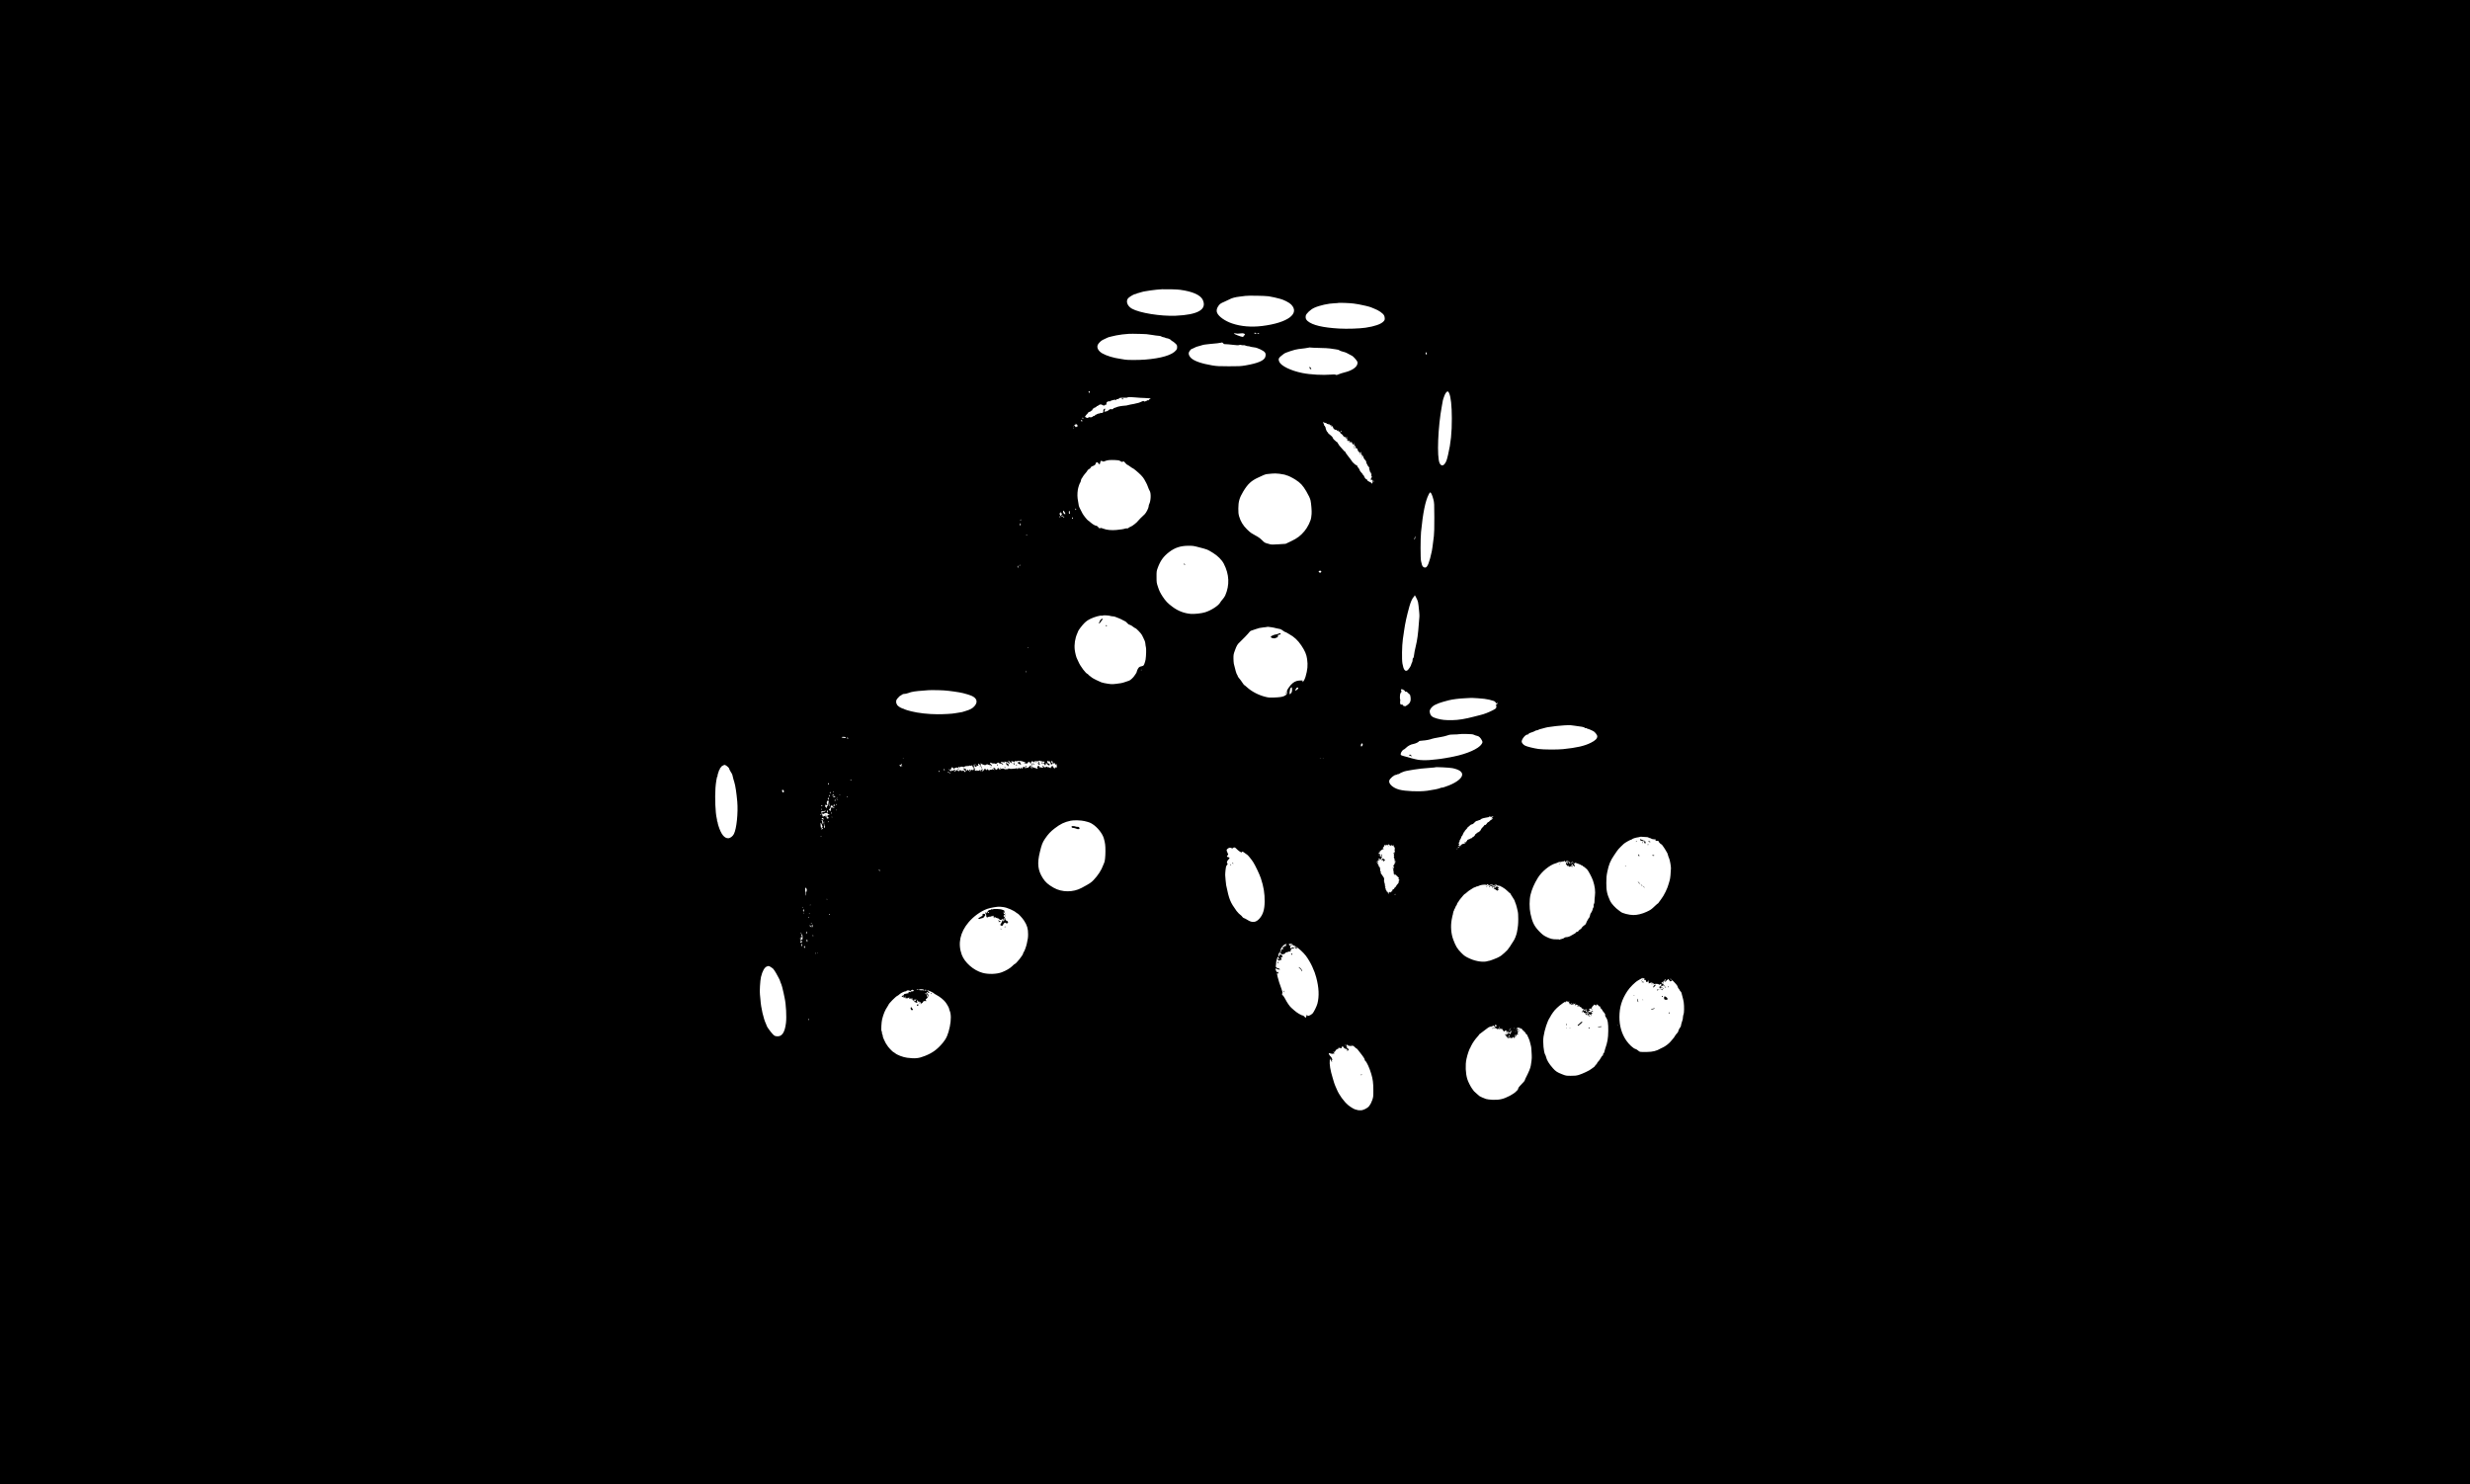 <?xml version="1.0" standalone="no"?>
<!DOCTYPE svg PUBLIC "-//W3C//DTD SVG 20010904//EN"
 "http://www.w3.org/TR/2001/REC-SVG-20010904/DTD/svg10.dtd">
<svg version="1.0" xmlns="http://www.w3.org/2000/svg"
 width="6436pt" height="3868pt" viewBox="0 0 6436 3868"
 preserveAspectRatio="xMidYMid meet">

<g transform="translate(0,3868) scale(0.1,-0.1)"
fill="#000000" stroke="none">
<path d="M0 19340 l0 -19340 32180 0 32180 0 0 19340 0 19340 -32180 0 -32180
0 0 -19340z m30750 11789 c327 -44 534 -137 592 -266 110 -248 -126 -385 -707
-410 -392 -16 -941 72 -1141 184 -128 72 -170 212 -86 284 53 45 151 99 181
99 11 0 22 4 25 8 3 5 31 14 63 21 32 8 65 17 75 22 9 5 58 15 110 23 51 8
109 17 128 20 65 11 225 26 290 29 122 4 395 -3 470 -14z m2307 -169 c43 -6
112 -20 153 -30 41 -10 106 -27 144 -36 96 -24 237 -96 288 -147 236 -239 -87
-479 -754 -561 -281 -35 -553 -12 -783 66 -183 62 -343 174 -389 272 -24 50
-16 111 21 168 42 67 62 82 169 127 54 24 114 51 132 62 56 32 148 57 254 69
57 7 128 16 158 20 70 11 503 4 607 -10z m2213 -189 c30 -5 91 -15 135 -21 84
-13 294 -64 323 -79 9 -5 44 -20 77 -32 122 -46 230 -121 261 -181 9 -16 16
-51 16 -75 0 -38 -6 -51 -34 -80 -66 -70 -230 -127 -466 -162 -155 -23 -479
-34 -687 -22 -426 24 -697 88 -823 196 -45 39 -59 79 -48 138 10 56 126 164
221 207 138 63 374 115 535 119 47 1 87 5 90 8 8 8 336 -4 400 -16z m-2541
-770 c9 -6 10 -11 2 -15 -14 -9 -51 2 -51 15 0 11 30 12 49 0z m-484 -15 c6
-2 39 1 73 6 46 7 72 6 93 -2 34 -14 37 -35 9 -50 -11 -6 -20 -17 -20 -25 0
-8 -6 -15 -12 -15 -45 1 -238 75 -238 92 0 6 73 2 95 -6z m565 4 c0 -5 -11
-10 -25 -10 -14 0 -25 5 -25 10 0 6 11 10 25 10 14 0 25 -4 25 -10z m-3079
-11 c108 -1 178 -7 280 -25 76 -13 157 -24 181 -24 24 0 54 -7 67 -16 12 -9
35 -17 49 -19 15 -1 38 -7 51 -14 13 -8 38 -15 55 -16 33 -3 106 -41 106 -55
0 -4 12 -13 28 -19 15 -6 49 -32 75 -57 44 -41 48 -48 49 -94 1 -42 -4 -56
-29 -88 -99 -123 -385 -209 -807 -242 -161 -13 -463 -13 -519 -1 -23 5 -80 15
-127 21 -175 24 -354 78 -467 142 -103 58 -152 150 -118 224 19 41 83 105 126
126 104 52 164 78 180 78 9 0 34 6 56 14 39 14 197 43 278 52 149 16 228 21
281 17 34 -2 126 -4 205 -4z m2145 -247 c12 -17 24 -22 57 -20 23 1 106 -6
185 -16 111 -14 149 -15 171 -6 20 8 35 8 56 0 16 -6 40 -8 55 -5 15 3 39 -1
56 -10 16 -8 44 -15 62 -15 18 0 42 -4 52 -10 10 -5 53 -14 97 -19 60 -7 100
-19 173 -54 130 -62 157 -103 129 -198 -29 -95 -192 -165 -519 -221 -120 -20
-167 -23 -430 -22 -258 0 -312 3 -430 22 -279 47 -467 112 -553 191 -44 40
-70 97 -62 138 6 34 61 103 81 103 7 0 38 14 69 30 31 17 64 30 72 30 8 0 47
11 86 24 71 24 116 32 232 42 151 12 304 30 310 36 12 11 35 2 51 -20z m2509
-118 c116 -2 237 -8 270 -14 33 -6 97 -15 143 -21 54 -6 89 -16 100 -27 10
-10 52 -25 95 -36 67 -15 103 -32 242 -110 29 -16 110 -106 128 -142 13 -24
14 -39 5 -71 -22 -90 -148 -172 -338 -218 -56 -14 -120 -35 -141 -45 -41 -21
-79 -26 -94 -11 -6 5 -53 5 -110 0 -221 -18 -542 -1 -753 42 -292 58 -549 183
-597 289 -28 63 -23 93 26 137 23 21 49 42 58 47 9 5 26 17 37 28 33 30 293
115 374 122 92 8 283 36 288 41 4 3 18 3 32 -1 14 -3 120 -8 235 -10z m2791
-140 c10 -38 -11 -52 -24 -16 -6 17 -8 33 -5 36 13 12 23 5 29 -20z m-8781
-1009 c0 -26 -21 -30 -28 -6 -2 11 -2 22 1 26 11 10 27 -2 27 -20z m9366 -32
c44 -102 68 -323 69 -648 2 -372 -27 -658 -97 -950 -36 -155 -49 -187 -90
-242 -45 -59 -97 -52 -131 19 -75 157 -44 951 59 1493 11 61 23 124 25 140 3
17 9 39 14 50 4 11 16 43 25 70 23 64 60 115 86 115 14 0 26 -14 40 -47z
m-8146 -111 c55 -6 147 -11 205 -12 89 -1 211 -16 158 -19 -10 -1 -18 -6 -18
-12 0 -5 -4 -7 -10 -4 -5 3 -10 -1 -10 -9 0 -16 -10 -20 -41 -17 -9 1 -19 -5
-22 -13 -4 -9 -13 -13 -22 -10 -8 3 -15 1 -15 -5 0 -11 -31 -3 -41 11 -3 4
-33 -6 -67 -23 -34 -17 -77 -32 -96 -33 -18 -2 -38 -6 -44 -10 -6 -3 -23 -8
-39 -10 -54 -8 -148 -27 -163 -33 -19 -8 -39 -11 -130 -18 -70 -6 -151 -25
-192 -46 -10 -5 -24 -9 -32 -9 -8 0 -19 -6 -23 -14 -12 -20 -53 -31 -53 -14 0
10 -2 10 -9 -1 -5 -7 -14 -11 -20 -7 -10 6 -17 2 -54 -30 -16 -14 -47 -26 -79
-30 l-27 -3 15 34 c17 42 17 45 0 45 -22 0 -40 -30 -38 -64 2 -25 -2 -33 -24
-43 -20 -9 -31 -10 -41 -2 -10 9 -13 8 -13 -2 0 -9 -12 -14 -35 -15 -19 0 -43
-8 -54 -18 -11 -10 -24 -15 -29 -12 -5 3 -15 -6 -22 -20 -9 -17 -16 -21 -21
-12 -6 9 -13 6 -26 -9 -21 -24 -59 -34 -88 -24 -13 5 -26 2 -38 -10 -19 -17
-26 -16 -86 18 -6 3 51 77 66 86 7 4 13 14 13 21 0 7 18 18 40 25 22 6 40 16
40 21 0 5 9 12 20 15 11 4 18 11 15 16 -7 10 18 39 34 39 6 0 11 5 11 10 0 6
9 10 20 10 11 0 20 5 20 11 0 5 5 7 10 4 6 -3 10 1 10 9 0 9 8 16 19 16 11 0
21 3 23 8 7 17 71 43 82 32 5 -5 18 -10 27 -10 10 0 19 -5 21 -12 3 -7 14 -9
31 -4 15 3 25 11 22 15 -3 5 4 7 14 4 15 -4 20 0 20 13 0 46 7 59 41 72 21 8
36 9 38 3 2 -5 11 -3 20 5 9 8 19 14 22 14 3 0 27 7 54 15 34 10 53 12 60 5
15 -15 29 -12 22 5 -4 11 1 15 22 14 45 -3 52 0 45 18 -4 10 -2 14 5 9 6 -3
13 -2 16 3 3 5 51 8 105 7 63 -2 102 2 104 8 5 13 94 12 232 -2z m-1387 -540
c2 -7 -3 -12 -12 -12 -9 0 -16 7 -16 16 0 17 22 14 28 -4z m-33 -56 c15 -15
10 -26 -12 -26 -7 0 -13 9 -13 20 0 24 6 25 25 6z m6336 -64 c27 -5 43 -13 41
-21 -2 -8 4 -10 18 -6 13 4 22 1 26 -10 6 -14 8 -14 20 2 13 17 14 17 8 1 -3
-10 -1 -18 5 -18 16 0 50 -37 43 -46 -4 -5 1 -2 10 5 15 11 19 11 23 0 2 -8 9
-26 14 -40 11 -32 61 -59 93 -52 18 4 20 2 8 -6 -22 -15 -2 -27 21 -12 19 11
20 10 14 -10 -5 -13 -3 -19 3 -15 17 10 40 -4 46 -30 4 -13 11 -24 16 -24 13
0 55 -42 63 -63 4 -10 11 -15 17 -12 5 3 10 -2 11 -12 0 -11 2 -13 6 -5 7 17
43 -13 44 -37 0 -10 2 -12 6 -3 7 17 23 15 23 -3 0 -8 -4 -15 -10 -15 -5 0
-10 -5 -10 -11 0 -6 10 -8 23 -5 12 3 17 3 10 0 -7 -3 -9 -12 -6 -20 4 -11 9
-12 19 -3 10 8 18 7 31 -7 17 -17 17 -18 0 -11 -13 5 -17 3 -15 -5 3 -8 19
-12 42 -10 20 2 36 0 35 -5 -4 -25 16 -52 41 -58 21 -5 27 -11 23 -22 -5 -13
-2 -15 11 -10 14 6 16 3 11 -13 -4 -12 -2 -20 5 -20 7 0 9 -7 6 -16 -5 -12 -2
-15 12 -12 18 5 30 -13 47 -70 5 -17 12 -22 28 -18 12 3 16 3 10 0 -19 -8 -16
-37 2 -30 8 3 15 1 15 -4 0 -6 5 -10 11 -10 6 0 9 7 5 15 -3 8 -1 15 4 15 14
0 21 -18 10 -25 -17 -10 -11 -25 13 -35 18 -7 18 -9 4 -9 -10 -1 -15 -6 -12
-11 4 -6 15 -8 26 -5 10 4 19 2 19 -3 0 -5 -9 -12 -20 -15 -11 -3 -20 -11 -20
-18 0 -10 3 -10 12 -1 20 20 41 15 35 -10 -5 -16 4 -31 33 -61 29 -28 40 -48
40 -69 0 -16 7 -36 15 -44 8 -9 15 -24 15 -35 0 -11 5 -17 10 -14 6 3 10 -1
10 -10 0 -8 6 -18 14 -21 8 -3 17 -12 20 -20 3 -9 1 -12 -4 -9 -13 8 -13 5 4
-43 8 -22 12 -43 9 -46 -3 -3 2 -8 11 -12 9 -3 16 -17 16 -31 0 -16 4 -22 11
-17 11 7 10 -13 -3 -56 -3 -8 -3 -12 -1 -7 3 4 9 7 14 7 12 0 0 -50 -16 -70
-18 -22 -7 -41 20 -34 22 5 23 3 21 -43 -1 -37 -5 -49 -18 -51 -12 -2 -18 3
-18 14 0 10 -3 15 -6 12 -3 -4 -22 5 -41 18 -20 13 -40 24 -44 24 -5 0 -9 7
-9 15 0 9 -8 19 -17 22 -30 11 -50 36 -68 80 -9 24 -21 40 -26 37 -5 -3 -9 0
-9 5 0 6 0 13 -1 15 0 3 -18 23 -40 46 -21 22 -39 48 -39 56 0 15 -39 76 -52
82 -5 2 -8 12 -8 22 0 11 -10 22 -22 26 -13 4 -25 10 -28 13 -3 3 -21 19 -40
35 -19 16 -39 36 -45 46 -10 18 -66 93 -88 120 -46 55 -97 129 -97 139 0 7 -3
10 -7 8 -5 -3 -17 7 -28 21 -11 14 -47 54 -79 89 -33 35 -55 63 -50 63 5 0 2
6 -7 13 -9 7 -19 22 -23 35 -4 12 -12 22 -17 22 -5 0 -17 8 -27 18 -10 9 -33
29 -50 45 -18 15 -32 36 -32 46 0 11 -19 34 -41 53 -69 55 -89 75 -89 87 0 6
-4 11 -10 11 -13 0 -50 87 -50 117 0 13 -4 21 -10 18 -5 -3 -7 0 -4 8 3 8 -2
17 -11 21 -9 3 -15 11 -13 18 1 7 -6 27 -15 45 -17 32 -24 59 -9 35 5 -7 28
-16 53 -20z m-6491 -32 c0 -5 6 -10 14 -10 18 0 26 -22 19 -49 -6 -22 -18 -27
-28 -11 -3 6 -11 10 -16 10 -6 0 -7 -4 -4 -10 3 -5 1 -10 -4 -10 -6 0 -11 9
-11 20 0 11 -5 20 -11 20 -6 0 -9 6 -6 13 2 6 12 11 22 9 13 -3 16 1 12 12 -4
9 -2 16 3 16 6 0 10 -4 10 -10z m6660 -30 c0 -5 -2 -10 -4 -10 -3 0 -8 5 -11
10 -3 6 -1 10 4 10 6 0 11 -4 11 -10z m-6723 -42 c-3 -8 -6 -5 -6 6 -1 11 2
17 5 13 3 -3 4 -12 1 -19z m-2 -28 c3 -5 1 -10 -4 -10 -6 0 -11 5 -11 10 0 6
2 10 4 10 3 0 8 -4 11 -10z m6985 -90 c0 -5 -7 -10 -15 -10 -8 0 -15 5 -15 10
0 6 7 10 15 10 8 0 15 -4 15 -10z m140 -150 c0 -5 -4 -10 -10 -10 -5 0 -10 5
-10 10 0 6 5 10 10 10 6 0 10 -4 10 -10z m190 -169 c0 -6 -4 -13 -10 -16 -5
-3 -10 1 -10 9 0 9 5 16 10 16 6 0 10 -4 10 -9z m267 -367 c-3 -3 -12 -4 -19
-1 -8 3 -5 6 6 6 11 1 17 -2 13 -5z m-6363 -90 c34 -23 41 -25 63 -13 23 12
27 10 64 -34 22 -26 46 -47 52 -47 7 0 39 -20 72 -45 33 -25 64 -45 69 -45 15
0 146 -109 217 -181 36 -36 75 -87 88 -114 12 -26 33 -65 47 -86 13 -21 34
-70 47 -108 13 -38 32 -82 43 -98 41 -61 34 -263 -13 -353 -7 -14 -13 -39 -13
-56 0 -40 -65 -168 -103 -203 -65 -59 -165 -159 -173 -173 -22 -37 -151 -139
-195 -153 -26 -9 -50 -23 -53 -30 -3 -10 -18 -14 -44 -13 -21 0 -44 -2 -50 -6
-17 -10 -113 -26 -227 -36 -125 -12 -255 2 -337 35 -48 20 -64 22 -81 13 -18
-9 -25 -6 -50 26 -16 20 -38 36 -48 36 -32 0 -101 40 -157 91 -30 27 -57 49
-62 49 -13 0 -126 142 -144 181 -8 18 -33 68 -56 109 -22 41 -40 84 -40 95 0
11 -9 65 -20 120 -19 93 -21 188 -5 295 8 52 43 161 58 178 8 9 18 36 22 59 4
24 11 45 16 49 5 3 18 23 29 45 12 22 43 64 69 93 27 30 52 63 56 75 3 11 22
28 41 37 20 10 40 28 45 41 5 13 17 26 26 29 68 23 94 41 100 66 11 53 47 59
78 12 22 -34 33 -30 41 14 10 56 20 64 56 46 27 -14 33 -14 71 2 60 25 126 32
252 27 97 -3 114 -7 149 -29z m4141 -328 c115 -18 175 -30 175 -35 0 -4 9 -7
19 -8 29 -2 148 -61 226 -111 131 -84 190 -147 282 -302 63 -107 99 -184 112
-241 18 -83 34 -287 27 -351 -5 -35 -9 -74 -10 -88 -10 -92 -93 -262 -177
-361 -101 -120 -187 -185 -345 -260 l-145 -69 -180 -12 c-147 -10 -188 -10
-227 1 -26 8 -69 20 -95 27 -37 10 -62 27 -110 77 -35 36 -86 76 -117 92 -30
15 -73 40 -95 54 -22 15 -53 33 -70 41 -16 8 -69 54 -116 101 -100 99 -164
206 -201 334 -18 65 -22 103 -21 205 1 181 29 277 126 440 120 200 213 286
397 369 41 19 103 47 137 63 45 20 78 28 125 29 34 1 77 5 93 9 27 6 139 4
190 -4z m2465 -196 c0 -5 -4 -10 -10 -10 -5 0 -10 5 -10 10 0 6 5 10 10 10 6
0 10 -4 10 -10z m1504 -337 c13 -27 34 -88 46 -138 22 -85 23 -110 24 -470 1
-259 -3 -414 -12 -485 -33 -268 -44 -348 -53 -390 -61 -288 -112 -420 -166
-428 -42 -6 -79 23 -92 73 -6 25 -17 66 -23 93 -17 63 -17 593 0 762 49 497
111 802 198 973 36 71 46 73 78 10z m-9264 -393 c0 -11 -4 -20 -10 -20 -5 0
-10 9 -10 20 0 11 5 20 10 20 6 0 10 -9 10 -20z m-280 -117 c0 -19 -17 -16
-40 7 -20 20 -27 60 -13 74 8 7 53 -62 53 -81z m110 68 c0 -5 3 -23 6 -40 5
-24 3 -31 -10 -31 -12 0 -16 10 -16 40 0 22 5 40 10 40 6 0 10 -4 10 -9z
m-227 -46 c-3 -11 -1 -13 10 -10 8 4 17 0 20 -9 3 -8 -1 -17 -9 -20 -8 -3 -14
-13 -12 -22 6 -32 -22 -27 -28 5 -4 17 -11 28 -17 24 -5 -3 -2 8 8 25 18 30
40 35 28 7z m47 -85 c0 -21 -15 -27 -25 -10 -7 12 2 30 16 30 5 0 9 -9 9 -20z
m-66 -16 c10 -25 -1 -29 -14 -5 -6 12 -7 21 -1 21 5 0 12 -7 15 -16z m106 -10
c0 -8 -4 -14 -10 -14 -5 0 -10 9 -10 21 0 11 5 17 10 14 6 -3 10 -13 10 -21z
m225 -27 c0 -26 -20 -25 -23 2 -3 16 1 22 10 19 7 -3 13 -12 13 -21z m-1355
-52 c-7 -9 -15 -13 -17 -11 -6 6 20 36 26 30 2 -2 -2 -10 -9 -19z m-4 -121
c-9 -35 -26 -18 -19 19 4 19 9 25 16 18 5 -5 6 -22 3 -37z m164 -264 c0 -5 -4
-10 -10 -10 -5 0 -10 5 -10 10 0 6 5 10 10 10 6 0 10 -4 10 -10z m10114 -79
c-4 -22 -11 -41 -15 -41 -9 0 -6 23 8 73 9 33 14 11 7 -32z m-5652 -236 c258
-68 227 -56 382 -150 124 -75 232 -183 284 -283 144 -278 156 -558 37 -829
-13 -29 -44 -74 -68 -100 -24 -26 -52 -62 -60 -79 -42 -82 -233 -207 -392
-257 -99 -31 -284 -51 -383 -42 -172 16 -325 75 -469 182 -125 92 -181 151
-261 273 -59 91 -83 140 -115 235 -40 119 -41 122 -41 270 -1 141 1 155 28
230 71 195 149 304 301 421 150 114 296 162 497 163 114 1 140 -2 260 -34z
m-4646 -481 c-4 -9 -9 -15 -11 -12 -3 3 -3 13 1 22 4 9 9 15 11 12 3 -3 3 -13
-1 -22z m-46 -35 c0 -16 -4 -28 -9 -25 -5 3 -8 17 -8 31 0 14 3 25 8 25 5 0 9
-14 9 -31z m7897 -115 c9 -24 -18 -44 -44 -33 -25 9 -31 34 -10 42 25 11 48 7
54 -9z m2463 -664 c67 -133 60 -103 89 -390 5 -52 8 -108 6 -125 -2 -16 -9
-100 -15 -185 -20 -276 -40 -422 -79 -585 -22 -88 -42 -191 -45 -230 -5 -48
-12 -74 -24 -83 -11 -8 -15 -24 -14 -46 2 -20 -5 -49 -17 -72 -12 -21 -21 -46
-21 -54 -1 -24 -63 -121 -92 -143 -63 -47 -107 10 -135 172 -19 109 -13 473
11 636 9 61 23 160 32 220 27 194 67 377 140 639 31 109 72 202 108 239 14 15
26 32 26 38 0 18 10 8 30 -31z m-7956 -500 c15 -5 43 -10 63 -10 19 0 49 -6
66 -14 18 -7 59 -24 92 -36 33 -13 82 -36 108 -52 26 -15 51 -28 56 -28 4 0
17 -10 28 -22 43 -46 71 -68 90 -68 10 0 45 -20 78 -45 33 -25 65 -45 70 -45
20 0 150 -135 169 -175 10 -22 23 -47 28 -55 9 -16 21 -43 46 -99 8 -19 16
-56 18 -83 1 -27 8 -64 13 -81 12 -35 6 -228 -8 -321 -5 -32 -19 -82 -31 -111
-21 -52 -23 -53 -78 -67 -48 -11 -61 -19 -84 -53 -16 -22 -31 -58 -35 -79 -3
-21 -16 -49 -27 -61 -12 -13 -28 -36 -36 -52 -21 -40 -110 -123 -140 -129 -14
-4 -54 -17 -90 -31 -36 -14 -90 -29 -120 -34 -222 -32 -223 -32 -342 -15 -64
9 -140 25 -169 36 -53 19 -221 102 -243 121 -6 5 -32 25 -58 45 -27 19 -48 39
-48 44 0 6 -5 10 -11 10 -38 0 -191 202 -236 312 -13 33 -30 70 -38 82 -18 27
-51 154 -60 231 -17 143 7 302 66 432 10 24 19 45 19 48 0 21 103 157 162 216
57 56 92 80 172 119 97 46 250 88 280 77 7 -3 19 -1 27 4 18 11 167 3 203 -11z
m4201 -295 c28 -3 83 -15 123 -26 40 -10 82 -19 94 -19 12 0 45 -18 74 -40 29
-22 59 -40 66 -40 8 0 22 -6 33 -14 11 -7 43 -26 70 -41 131 -73 224 -160 314
-294 93 -138 134 -234 150 -354 23 -163 12 -279 -41 -462 -23 -78 -72 -156
-81 -130 -4 8 -2 15 3 15 6 0 10 5 10 10 0 15 -110 12 -166 -5 -73 -22 -141
-80 -202 -170 -48 -72 -53 -84 -48 -120 7 -48 -9 -70 -74 -102 -49 -23 -117
-33 -286 -39 -93 -3 -128 0 -205 20 -177 44 -356 138 -478 250 -34 31 -65 56
-70 56 -5 0 -28 30 -52 68 -24 37 -60 86 -81 109 -21 24 -38 50 -38 59 0 10
-8 26 -17 36 -14 16 -53 147 -83 283 -5 22 -9 86 -10 141 0 92 3 111 35 198
49 135 66 165 127 221 85 80 226 227 251 263 12 18 33 35 47 38 14 4 68 22
120 41 70 26 121 37 194 44 54 5 101 11 104 14 3 3 19 3 36 1 17 -3 54 -8 81
-11z m-6345 -535 c0 -5 -2 -10 -4 -10 -3 0 -8 5 -11 10 -3 6 -1 10 4 10 6 0
11 -4 11 -10z m2960 -574 c0 -3 -4 -8 -10 -11 -5 -3 -10 -1 -10 4 0 6 5 11 10
11 6 0 10 -2 10 -4z m-3011 -66 c0 -9 -4 -8 -9 5 -5 11 -9 27 -9 35 0 9 4 8 9
-5 5 -11 9 -27 9 -35z m6928 -448 c1 -46 -4 -63 -23 -89 -37 -49 -47 -42 -40
26 7 70 14 90 35 112 22 23 26 16 28 -49z m163 33 c0 -14 -70 -68 -78 -60 -9
9 29 74 46 78 22 5 32 -1 32 -18z m2748 -46 c12 -11 28 -17 35 -13 9 5 9 4 0
-7 -20 -20 -16 -26 15 -21 23 3 35 -3 60 -32 17 -20 36 -36 41 -36 16 0 34
-98 27 -153 -8 -58 -28 -87 -96 -136 -32 -23 -47 -28 -60 -21 -9 5 -20 6 -24
3 -4 -4 -9 3 -13 15 -4 17 -13 22 -38 22 -29 0 -34 4 -40 30 -4 17 -4 48 0 70
4 22 3 40 -2 40 -4 0 -7 34 -5 75 2 43 8 75 14 75 6 0 8 7 4 15 -3 9 0 15 10
15 16 0 16 22 -1 63 -11 25 45 23 73 -4z m-11978 -9 c143 -10 401 -47 495 -71
117 -31 155 -43 211 -65 150 -61 183 -167 84 -276 -49 -56 -111 -89 -222 -122
-49 -13 -91 -27 -96 -30 -4 -2 -44 -9 -88 -15 -44 -7 -91 -14 -105 -17 -62
-13 -290 -26 -449 -25 -233 0 -503 30 -685 76 -77 19 -152 42 -167 50 -15 9
-29 15 -30 15 -6 -3 -45 13 -83 32 -48 25 -95 67 -95 85 0 7 -3 13 -7 13 -5 0
-9 21 -11 46 -2 36 3 53 25 84 16 22 35 40 43 40 13 0 13 2 1 9 -12 8 -9 11
12 16 15 4 27 11 27 15 0 4 14 13 30 20 17 7 30 16 30 20 0 4 12 7 28 7 34 1
87 11 121 25 84 34 179 49 401 64 47 3 86 6 87 7 8 8 317 6 443 -3z m13910
-204 c113 -6 236 -22 293 -37 114 -29 147 -41 156 -57 5 -9 13 -17 18 -17 4 0
7 -8 5 -18 -2 -17 -1 -17 14 -3 8 9 21 16 27 15 9 0 8 -2 0 -6 -7 -2 -13 -13
-13 -23 0 -10 -4 -22 -10 -25 -5 -3 -10 -1 -10 6 0 10 -3 10 -11 2 -9 -9 -7
-16 5 -29 11 -11 14 -20 7 -27 -5 -5 -7 -15 -5 -21 7 -17 -21 -39 -101 -79
-101 -51 -217 -96 -300 -115 -22 -6 -103 -26 -180 -46 -236 -62 -402 -88 -565
-91 -185 -2 -271 7 -395 41 -125 35 -168 69 -186 148 -10 47 -9 56 9 93 25 48
82 100 131 120 44 17 81 33 101 43 21 10 168 53 250 73 107 26 266 46 420 53
80 4 146 7 147 8 2 2 24 1 50 0 27 -2 91 -5 143 -8z m2520 -716 c174 -21 252
-36 261 -52 5 -10 17 -14 34 -10 15 2 25 0 25 -7 0 -6 8 -11 18 -11 10 0 40
-11 68 -23 27 -13 63 -30 79 -37 40 -17 105 -101 105 -135 0 -60 -49 -110
-167 -169 -165 -83 -363 -129 -723 -166 -146 -16 -518 -13 -640 4 -126 18
-301 61 -351 87 -47 23 -89 74 -89 105 0 65 97 184 150 184 18 0 29 6 32 18 4
13 25 24 69 36 35 10 76 27 91 37 14 11 37 19 50 19 13 0 32 6 43 14 11 7 54
21 95 30 41 10 86 22 100 27 14 5 63 14 110 19 47 5 117 15 155 21 82 12 339
28 375 23 14 -2 63 -9 110 -14z m-2617 -239 c23 -11 59 -23 79 -26 42 -7 86
-48 118 -110 26 -50 25 -57 -5 -105 -75 -119 -377 -253 -730 -324 -145 -29
-289 -54 -350 -61 -33 -4 -71 -8 -85 -10 -128 -18 -265 -26 -365 -22 -103 3
-146 10 -295 50 -96 25 -200 54 -230 64 -53 18 -55 20 -52 52 3 36 56 109 80
110 7 1 34 21 59 46 52 51 126 90 193 100 52 9 135 48 143 68 4 10 32 16 99
20 84 5 190 26 243 47 11 5 36 11 55 14 19 2 55 9 80 15 25 6 76 16 114 21 38
5 103 22 145 36 63 22 92 26 171 26 52 -1 111 3 130 7 19 5 108 8 198 6 141
-3 169 -6 205 -24z m-16389 -57 c24 -9 19 -24 -8 -24 -38 0 -86 12 -86 21 0
10 70 12 94 3z m76 -29 c0 -8 -4 -15 -9 -15 -5 0 -14 7 -21 15 -10 13 -9 15 9
15 12 0 21 -6 21 -15z m13407 -151 c8 -21 -13 -64 -32 -64 -8 0 -16 6 -16 13
-5 49 33 90 48 51z m-1084 -371 c-7 -2 -21 -2 -30 0 -10 3 -4 5 12 5 17 0 24
-2 18 -5z m70 0 c-7 -2 -19 -2 -25 0 -7 3 -2 5 12 5 14 0 19 -2 13 -5z
m-10946 -9 c-3 -3 -12 -4 -19 -1 -8 3 -5 6 6 6 11 1 17 -2 13 -5z m2745 -61
c10 -22 68 -64 78 -58 9 6 8 10 -4 17 -23 13 -21 42 2 33 9 -4 25 -8 35 -9 10
-2 23 -9 29 -17 7 -10 8 -8 4 10 -4 22 -3 23 35 17 23 -4 39 -2 39 4 0 12 117
2 145 -13 11 -6 29 -12 39 -14 25 -4 30 -9 21 -23 -4 -6 -13 -9 -21 -6 -8 3
-14 1 -14 -3 0 -5 19 -8 43 -6 57 3 55 2 62 25 9 28 40 25 53 -5 15 -33 31
-32 29 3 -1 20 2 27 15 26 11 -1 15 4 11 15 -3 11 2 8 15 -6 22 -25 47 -30 58
-11 4 7 3 8 -4 4 -7 -4 -12 -2 -12 3 0 7 21 9 55 6 30 -2 57 0 60 6 8 12 45
12 45 -1 0 -5 7 -7 15 -4 8 4 22 1 29 -5 8 -7 25 -9 40 -5 31 7 36 -11 9 -32
-17 -13 -17 -15 0 -25 9 -5 17 -17 17 -24 0 -8 7 -15 15 -15 10 0 15 10 15 30
0 34 19 41 27 10 3 -11 16 -23 29 -26 13 -3 24 -10 24 -15 0 -5 5 -9 10 -9 6
0 10 13 10 30 0 22 -4 28 -15 24 -21 -8 -45 14 -45 42 0 31 18 40 35 18 11
-15 15 -16 15 -4 1 25 40 -29 40 -56 0 -17 6 -24 20 -24 13 0 20 7 20 20 0 22
20 26 38 8 9 -9 12 -9 12 0 0 7 5 12 10 12 6 0 10 -9 10 -19 0 -27 19 -36 27
-14 6 16 8 15 14 -7 4 -14 7 -38 8 -54 1 -25 -2 -28 -24 -22 -21 5 -25 3 -25
-14 0 -18 -2 -19 -20 -8 -12 7 -23 23 -26 36 -4 12 -10 22 -16 22 -16 0 -48
-20 -48 -31 0 -6 5 -7 10 -4 6 3 10 1 10 -4 0 -16 -43 -13 -66 4 -22 17 -38
20 -29 5 3 -5 2 -10 -3 -10 -6 0 -13 7 -16 15 -5 14 -8 14 -30 0 -19 -13 -29
-14 -45 -5 -12 6 -21 17 -21 25 0 8 -7 15 -15 15 -12 0 -13 -4 -5 -19 15 -30
13 -44 -7 -36 -10 4 -29 9 -43 10 -14 1 -30 3 -37 4 -6 0 -9 10 -6 21 7 27
-17 26 -41 -2 -13 -14 -15 -23 -8 -26 15 -5 16 -32 2 -32 -6 0 -27 7 -47 15
-19 8 -44 15 -54 15 -10 0 -24 10 -30 22 -7 13 -14 18 -16 11 -3 -7 1 -21 7
-32 8 -17 8 -21 -4 -21 -18 0 -30 33 -21 60 10 30 -10 24 -41 -12 -15 -18 -31
-32 -36 -30 -5 1 -25 -2 -45 -7 -31 -9 -36 -8 -40 10 -7 25 -43 25 -50 0 -5
-19 -31 -36 -41 -26 -3 2 1 11 8 20 11 13 10 14 -4 9 -9 -3 -21 -15 -27 -25
-11 -21 -34 -16 -26 5 3 7 -2 13 -10 13 -9 0 -18 -9 -21 -19 -2 -10 -11 -18
-19 -18 -10 0 -13 6 -9 16 4 10 2 13 -6 8 -13 -8 -55 -13 -141 -18 -44 -2 -60
1 -67 13 -8 14 -9 14 -10 -1 0 -13 -9 -18 -27 -19 -16 -1 -40 -2 -55 -3 -16
-1 -28 1 -28 5 0 16 -63 18 -93 3 -30 -16 -31 -16 -53 9 l-22 26 -6 -23 c-10
-41 -66 -38 -66 3 0 8 -3 11 -7 8 -3 -4 -12 -2 -19 4 -19 15 -27 -7 -9 -24 8
-9 15 -21 15 -27 0 -7 -6 -5 -16 4 -17 18 -30 20 -38 8 -3 -5 -21 -8 -40 -7
-19 0 -33 -3 -30 -6 2 -4 0 -11 -6 -14 -6 -4 -19 4 -30 17 -19 22 -21 22 -34
6 -17 -23 -22 -23 -29 2 -6 23 -37 27 -37 5 0 -8 -4 -15 -10 -15 -5 0 -10 -6
-10 -14 0 -19 -47 -27 -54 -9 -3 8 -2 12 2 9 15 -9 33 10 26 28 -6 16 -8 17
-16 2 -5 -9 -16 -16 -24 -16 -11 0 -14 -6 -9 -22 l6 -23 -20 23 c-21 24 -36
29 -28 10 3 -10 -12 -13 -59 -12 -35 0 -68 5 -72 9 -4 5 1 5 11 2 21 -8 21 3
4 46 -20 48 -30 107 -17 107 5 0 10 -8 10 -18 0 -10 5 -23 12 -30 17 -17 48
-15 48 3 0 8 -5 15 -12 15 -6 0 -9 2 -6 5 3 3 17 1 31 -4 31 -12 38 -6 27 25
-13 33 12 32 38 -1 28 -35 36 -31 29 13 -5 33 -5 35 8 19 7 -10 19 -19 27 -20
7 -2 28 -9 45 -16 29 -12 36 -11 58 3 23 15 28 15 54 1 17 -8 36 -12 44 -9 7
2 20 -2 27 -11 7 -8 20 -15 28 -15 11 0 3 13 -23 40 -32 33 -36 40 -21 46 9 4
24 0 34 -9 11 -9 29 -13 50 -10 18 3 39 0 47 -7 13 -11 20 -9 38 9 27 25 55
27 64 5 4 -10 13 -14 28 -10 14 4 28 0 35 -9 14 -17 40 -20 40 -4 0 5 -13 15
-30 20 -36 13 -42 42 -7 35 80 -16 90 -16 77 -1 -8 9 -9 15 -2 15 6 0 14 -5
17 -10 4 -6 14 -10 23 -9 29 3 38 0 60 -22 34 -31 48 -18 18 18 -14 17 -26 34
-26 37 0 9 18 7 22 -1z m1129 -13 c10 -6 19 -15 19 -21 0 -6 -4 -7 -10 -4 -5
3 -10 2 -10 -4 0 -6 -7 -8 -15 -5 -8 4 -15 15 -15 25 0 22 4 23 31 9z m-3921
-90 c0 -14 -5 -18 -17 -13 -12 5 -15 2 -10 -10 9 -24 -10 -31 -22 -8 -16 29
-13 40 9 34 14 -4 20 0 20 11 0 10 5 14 10 11 6 -3 10 -15 10 -25z m1920 5 c0
-8 -4 -15 -10 -15 -5 0 -10 7 -10 15 0 8 5 15 10 15 6 0 10 -7 10 -15z m-6509
-17 c36 -19 89 -70 89 -84 0 -8 9 -29 19 -47 11 -19 25 -45 33 -58 7 -13 16
-26 19 -29 3 -3 9 -16 12 -30 15 -68 37 -150 51 -190 27 -81 57 -280 77 -505
25 -294 -17 -707 -87 -845 -31 -62 -96 -111 -149 -112 -102 -1 -185 104 -254
323 -12 36 -21 75 -21 87 0 11 -5 24 -10 27 -6 4 -8 10 -5 15 3 5 -1 35 -9 67
-35 143 -51 520 -33 793 8 124 37 300 50 300 5 0 7 6 4 14 -3 8 3 38 15 68 11
29 22 62 24 73 2 11 8 21 14 23 5 2 10 12 10 23 0 10 3 19 8 19 4 0 16 14 27
30 11 16 28 30 37 30 9 0 20 5 23 10 8 13 28 13 56 -2z m6404 -8 c12 19 25 10
25 -16 0 -19 4 -25 15 -20 11 4 15 -2 17 -24 0 -17 1 -36 2 -42 1 -16 -45 -19
-63 -4 -11 9 -13 7 -7 -12 5 -13 3 -22 -3 -22 -6 0 -11 6 -11 14 0 18 -17 29
-31 21 -7 -5 -4 -14 7 -26 28 -31 11 -31 -23 0 l-30 28 -18 -26 c-9 -14 -14
-18 -11 -8 3 9 1 17 -4 17 -6 0 -10 9 -10 21 0 15 -5 19 -15 15 -9 -3 -18 1
-21 9 -4 8 -10 12 -15 9 -14 -8 -11 -34 7 -51 13 -14 17 -14 25 -2 6 10 9 4 9
-18 0 -37 -14 -43 -30 -13 -8 15 -17 19 -31 15 -14 -5 -19 -1 -20 12 -1 13 -3
11 -9 -7 -6 -22 -8 -23 -15 -7 -9 22 -65 24 -65 2 0 -20 -7 -19 -37 5 l-26 20
-22 -26 c-15 -18 -25 -22 -30 -15 -4 7 -1 19 6 27 15 19 9 25 -19 17 -19 -5
-20 -8 -10 -21 11 -13 10 -15 -2 -10 -59 21 -63 21 -57 -2 6 -22 5 -22 -22 4
-15 14 -32 26 -38 26 -7 0 -14 4 -18 9 -3 6 7 6 27 0 42 -12 41 -12 35 5 -3 8
4 24 15 36 l20 22 28 -27 c28 -27 28 -27 35 -5 4 12 12 19 18 17 7 -2 21 -1
32 3 13 5 27 2 39 -9 18 -15 18 -15 12 7 -8 25 11 31 32 10 9 -9 12 -9 12 3 0
15 49 18 82 4 11 -4 24 -1 33 9 11 11 34 16 71 16 30 0 54 4 54 10 0 6 9 6 25
0 15 -6 26 -6 30 0z m-1805 -20 c0 -5 -4 -10 -10 -10 -5 0 -10 5 -10 10 0 6 5
10 10 10 6 0 10 -4 10 -10z m14335 -45 c168 -35 255 -92 255 -167 0 -89 -132
-198 -344 -283 -97 -39 -182 -65 -189 -58 -3 2 -18 -2 -34 -10 -35 -19 -203
-53 -347 -72 -209 -28 -569 -13 -727 30 -164 44 -282 152 -259 236 15 54 127
149 176 149 12 0 26 5 29 10 3 6 17 10 30 10 13 0 26 4 29 9 7 11 78 45 127
60 35 11 60 16 244 47 122 21 249 34 465 50 52 3 97 8 100 11 12 11 371 -7
445 -22z m-13230 -35 c3 -5 3 -15 -1 -21 -6 -11 -23 6 -24 24 0 10 18 9 25 -3z
m-135 -51 c0 -11 -4 -17 -10 -14 -5 3 -10 13 -10 21 0 8 5 14 10 14 6 0 10 -9
10 -21z m266 -34 c16 -14 24 -25 18 -25 -6 0 -19 9 -29 20 -10 11 -21 17 -26
15 -4 -3 -10 -1 -14 5 -12 20 22 10 51 -15z m-2566 -196 c0 -5 -4 -9 -10 -9
-5 0 -10 7 -10 16 0 8 5 12 10 9 6 -3 10 -10 10 -16z m-580 -95 c0 -14 -12
-19 -23 -8 -9 9 4 35 14 28 5 -3 9 -12 9 -20z m-1170 -194 c0 -16 -20 -32 -34
-27 -16 6 -23 57 -9 71 6 6 42 -31 43 -44z m1292 -22 c-7 -7 -12 -8 -12 -2 0
14 12 26 19 19 2 -3 -1 -11 -7 -17z m-74 -10 c-6 -18 -28 -21 -28 -4 0 9 7 16
16 16 9 0 14 -5 12 -12z m80 -65 c-4 -21 -39 -24 -46 -5 -4 12 0 12 19 1 22
-11 23 -11 10 4 -12 15 -11 17 4 17 10 0 15 -6 13 -17z m162 7 c0 -5 -2 -10
-4 -10 -3 0 -8 5 -11 10 -3 6 -1 10 4 10 6 0 11 -4 11 -10z m-270 -31 c0 -11
-4 -17 -10 -14 -5 3 -10 15 -10 26 0 11 5 17 10 14 6 -3 10 -15 10 -26z m140
-9 c15 -9 16 -9 -35 -25 -8 -2 -17 0 -20 5 -4 6 1 10 9 10 9 0 16 5 16 10 0
12 10 13 30 0z m330 -21 c0 -6 -4 -7 -10 -4 -5 3 -10 11 -10 16 0 6 5 7 10 4
6 -3 10 -11 10 -16z m-495 -44 c0 -14 -5 -25 -12 -25 -13 0 -18 41 -6 53 10
10 16 0 18 -28z m225 15 c0 -5 -8 -10 -17 -10 -15 0 -16 2 -3 10 19 12 20 12
20 0z m-53 -67 c-3 -3 -11 -2 -17 2 -8 5 -7 11 2 22 12 15 13 14 16 -1 2 -10
1 -20 -1 -23z m68 27 c3 -6 -1 -7 -9 -4 -18 7 -21 14 -7 14 6 0 13 -4 16 -10z
m-241 -37 c4 -9 2 -19 -3 -22 -5 -3 -9 -23 -8 -45 1 -29 -5 -43 -22 -57 -16
-13 -21 -25 -16 -39 4 -11 2 -20 -4 -20 -6 0 -11 9 -11 20 0 13 -5 18 -15 14
-21 -8 -19 35 2 61 12 15 14 16 10 3 -9 -25 21 -31 34 -6 7 14 8 18 0 14 -16
-10 -25 42 -12 70 12 28 36 32 45 7z m16 -58 c0 -8 -2 -15 -4 -15 -2 0 -6 7
-10 15 -3 8 -1 15 4 15 6 0 10 -7 10 -15z m134 -30 c-4 -8 -1 -15 5 -15 6 0
11 -5 11 -11 0 -16 -53 -6 -58 11 -4 12 -3 13 10 2 13 -10 16 -9 21 8 3 11 8
20 11 20 3 0 3 -7 0 -15z m56 -1 c0 -8 -4 -12 -10 -9 -5 3 -10 10 -10 16 0 5
5 9 10 9 6 0 10 -7 10 -16z m-170 -19 c0 -9 -6 -12 -15 -9 -8 4 -15 10 -15 15
0 5 7 9 15 9 8 0 15 -7 15 -15z m-202 -7 c-6 -18 -28 -21 -28 -4 0 9 7 16 16
16 9 0 14 -5 12 -12z m262 -13 c6 -15 17 -25 30 -25 11 0 20 -5 20 -11 0 -11
-11 -10 -71 3 -10 2 -15 -10 -19 -46 -5 -49 -30 -79 -30 -36 0 12 -4 18 -10
15 -5 -3 -10 1 -10 9 0 8 9 18 20 21 13 4 20 15 20 32 0 22 24 63 37 63 2 0 8
-11 13 -25z m-270 -86 c0 -5 -4 -9 -10 -9 -5 0 -10 7 -10 16 0 8 5 12 10 9 6
-3 10 -10 10 -16z m380 -13 c0 -3 -4 -8 -10 -11 -5 -3 -10 -1 -10 4 0 6 5 11
10 11 6 0 10 -2 10 -4z m-228 -51 c-7 -38 -22 -30 -22 11 0 30 3 34 14 25 7
-6 11 -22 8 -36z m-62 27 c0 -16 -25 -32 -51 -32 -15 0 -29 -5 -31 -11 -2 -6
-11 -10 -20 -8 -11 3 -13 10 -7 26 7 18 12 20 43 13 26 -6 36 -4 40 6 6 15 26
19 26 6z m167 -68 c-9 -9 -28 6 -21 18 4 6 10 6 17 -1 6 -6 8 -13 4 -17z
m-122 4 c14 -6 25 -15 25 -20 0 -5 10 -6 23 -3 18 6 20 5 9 -6 -7 -8 -17 -15
-22 -15 -6 -1 -14 -2 -20 -3 -5 0 -10 -14 -10 -31 0 -24 4 -30 21 -30 30 0 18
-24 -14 -28 -24 -3 -27 0 -27 30 -1 32 -24 77 -35 66 -3 -3 2 -13 11 -22 9 -9
14 -20 10 -23 -3 -4 -12 -1 -18 5 -14 14 -58 16 -58 3 0 -5 6 -12 13 -15 6 -3
3 -5 -8 -3 -14 2 -20 11 -22 32 -1 16 -9 35 -18 41 -14 11 -14 12 0 18 9 3 18
-1 22 -10 3 -9 9 -12 12 -7 3 5 22 14 41 20 19 6 36 11 37 12 1 1 14 -4 28
-11z m-155 -39 c0 -5 -4 -9 -10 -9 -5 0 -10 7 -10 16 0 8 5 12 10 9 6 -3 10
-10 10 -16z m17488 -64 c-33 -28 -36 -39 -8 -30 33 11 22 -10 -17 -33 -21 -11
-45 -30 -53 -41 -8 -12 -19 -21 -26 -21 -12 0 -40 -28 -46 -45 -2 -5 -7 -9
-12 -7 -5 2 -6 -4 -3 -12 4 -11 0 -13 -19 -10 -13 2 -24 0 -24 -6 0 -6 -20
-31 -45 -54 -25 -24 -45 -50 -45 -59 0 -20 -60 -77 -82 -77 -10 0 -18 -7 -18
-17 0 -15 -2 -16 -10 -3 -9 13 -14 7 -11 -12 0 -5 -6 -8 -14 -8 -8 0 -15 -7
-15 -15 0 -16 -45 -65 -60 -65 -6 0 -15 -9 -22 -19 -6 -10 -18 -17 -25 -14 -7
3 -13 1 -13 -4 0 -5 -20 -15 -45 -22 -32 -9 -45 -18 -43 -30 2 -11 -3 -15 -17
-13 -17 2 -17 1 -5 -8 13 -9 13 -11 0 -20 -8 -5 -25 -10 -37 -10 -13 0 -23 -4
-23 -10 0 -5 10 -10 23 -10 18 0 19 -2 7 -10 -8 -5 -23 -7 -32 -4 -9 3 -28 -2
-42 -11 -14 -9 -28 -16 -33 -15 -4 1 -9 -3 -11 -9 -2 -6 1 -11 7 -11 6 0 11
-5 11 -12 0 -9 -3 -9 -12 0 -16 16 -30 15 -26 -2 2 -8 -1 -15 -7 -15 -5 0 -9
7 -7 16 2 11 -1 14 -12 10 -10 -4 -16 -1 -16 8 0 8 5 14 11 12 6 -1 14 4 16
11 3 6 -3 12 -12 12 -14 0 -15 3 -5 15 7 8 10 15 6 15 -4 0 1 11 10 25 8 13
13 29 10 34 -4 5 -1 13 5 17 12 7 41 70 37 79 -2 2 4 10 13 17 9 7 24 34 33
61 10 26 22 47 27 47 5 0 9 6 9 13 0 8 20 33 44 57 25 24 42 48 40 52 -3 4 0
8 6 8 6 0 26 16 44 35 19 20 43 35 56 35 13 0 33 10 46 23 13 12 33 32 46 45
13 12 32 22 41 22 10 0 31 7 47 15 17 9 30 12 30 8 0 -5 6 -1 13 7 19 24 56
38 143 54 45 9 84 16 88 16 4 0 4 5 1 10 -7 11 8 14 18 3 12 -12 58 -9 69 4 6
8 14 11 17 7 3 -3 -6 -16 -21 -29z m-17203 5 c3 -5 1 -10 -4 -10 -6 0 -11 5
-11 10 0 6 2 10 4 10 3 0 8 -4 11 -10z m-227 -54 c1 -25 0 -28 -9 -13 -5 9
-17 17 -24 17 -25 0 -17 25 8 26 19 1 23 -4 25 -30z m-14 -51 c11 -62 11 -70
-3 -70 -11 0 -15 16 -17 59 -3 59 10 66 20 11z m-42 13 c-7 -7 -12 -8 -12 -2
0 14 12 26 19 19 2 -3 -1 -11 -7 -17z m6856 -13 c126 -31 149 -40 212 -80 125
-80 255 -243 291 -366 35 -121 44 -190 43 -339 0 -140 -15 -279 -34 -305 -3
-5 -15 -32 -25 -60 -45 -127 -135 -265 -249 -385 -64 -68 -95 -89 -311 -205
-222 -120 -514 -119 -728 2 -143 81 -217 145 -283 249 -132 206 -152 384 -78
684 47 194 69 249 132 343 83 122 145 189 252 271 154 118 254 166 420 201 78
17 272 12 358 -10z m-6668 -20 c-7 -9 -15 -13 -17 -11 -7 7 7 26 19 26 6 0 6
-6 -2 -15z m-110 -4 c0 -6 -4 -13 -10 -16 -5 -3 -10 1 -10 9 0 9 5 16 10 16 6
0 10 -4 10 -9z m-80 -41 c0 -11 5 -20 11 -20 6 0 9 -6 7 -12 -3 -7 2 -19 9
-27 8 -8 11 -17 6 -20 -4 -3 -14 -14 -22 -23 -12 -16 -11 -18 7 -18 16 0 20 5
16 18 -5 15 -4 15 6 -2 9 -13 9 -23 1 -40 -8 -13 -10 -15 -6 -3 2 10 1 16 -4
13 -4 -3 -16 1 -26 8 -14 10 -19 30 -22 80 -3 42 -1 66 6 66 6 0 11 -9 11 -20z
m84 -21 c-3 -5 -10 -7 -15 -3 -5 3 -7 10 -3 15 3 5 10 7 15 3 5 -3 7 -10 3
-15z m12 -34 c7 -18 -3 -65 -14 -65 -4 0 -7 18 -7 40 0 40 11 53 21 25z m-76
-89 c0 -3 -4 -8 -10 -11 -5 -3 -10 -1 -10 4 0 6 5 11 10 11 6 0 10 -2 10 -4z
m-15 -196 c3 -6 -1 -7 -9 -4 -18 7 -21 14 -7 14 6 0 13 -4 16 -10z m21487 -11
c26 1 50 -4 53 -9 4 -6 11 -8 16 -5 5 4 9 1 9 -5 0 -6 4 -9 9 -5 6 3 25 -4 43
-15 21 -13 51 -20 82 -20 42 0 47 -2 36 -15 -15 -18 3 -28 46 -23 21 2 29 -2
32 -17 4 -20 58 -75 73 -75 5 0 20 -17 34 -37 13 -21 38 -57 55 -81 16 -23 30
-46 30 -51 0 -5 10 -21 21 -36 12 -15 26 -47 30 -71 5 -24 18 -63 30 -86 19
-38 51 -210 49 -263 -3 -119 -19 -270 -32 -310 -9 -27 -21 -68 -26 -90 -30
-120 -123 -311 -201 -410 -27 -33 -53 -70 -60 -82 -6 -13 -15 -23 -20 -23 -4
0 -37 -28 -73 -62 -100 -96 -115 -107 -225 -158 -110 -52 -243 -84 -343 -83
-113 1 -291 47 -332 86 -7 6 -29 23 -49 37 -83 57 -194 178 -223 243 -82 179
-101 268 -100 472 0 133 4 182 26 290 39 191 80 288 179 433 22 31 55 80 73
107 18 28 61 77 96 110 34 33 70 67 79 76 29 28 172 109 192 109 7 0 20 7 30
16 18 16 98 40 163 48 21 3 41 8 45 11 3 4 28 4 56 0 27 -3 71 -6 97 -6z
m-6697 -199 c-3 -5 0 -10 8 -10 8 0 20 -7 27 -15 7 -8 17 -12 22 -9 6 4 5 10
-3 15 -7 4 -10 11 -6 15 4 4 13 -1 20 -10 12 -16 17 -17 36 -6 21 11 22 10 16
-9 -4 -13 0 -23 12 -29 18 -10 24 -57 10 -79 -4 -6 -2 -13 5 -15 9 -3 7 -15
-5 -46 -9 -23 -13 -42 -9 -42 4 0 0 -5 -8 -11 -11 -7 -12 -12 -3 -15 7 -3 9
-12 6 -20 -3 -8 1 -14 8 -15 9 0 8 -3 -3 -7 -15 -7 -15 -10 2 -47 12 -25 15
-44 9 -49 -15 -16 -10 -29 6 -16 12 10 15 10 15 -4 0 -9 -4 -16 -10 -16 -5 0
-10 -5 -10 -11 0 -6 7 -9 15 -5 8 3 15 1 15 -4 0 -6 -7 -10 -15 -10 -8 0 -17
-14 -21 -35 -3 -19 -10 -33 -14 -30 -17 10 -20 -28 -3 -40 16 -12 16 -14 -1
-40 -16 -24 -16 -33 -6 -70 7 -24 9 -54 5 -66 -5 -19 -4 -21 4 -9 9 12 11 11
11 -8 0 -19 4 -21 25 -16 19 5 25 2 25 -10 0 -9 6 -16 14 -16 8 0 18 -9 21
-20 4 -12 16 -20 28 -21 12 0 16 -3 10 -6 -20 -8 -16 -53 5 -53 16 -1 16 -1 0
-14 -19 -14 -25 -32 -8 -21 6 3 10 1 10 -4 0 -6 -5 -11 -11 -11 -6 0 -9 -9 -6
-19 3 -13 -5 -28 -23 -44 -15 -14 -34 -39 -41 -56 -8 -17 -19 -31 -25 -31 -6
0 -16 -11 -22 -25 -6 -14 -15 -25 -20 -25 -5 0 -19 -9 -32 -20 -19 -17 -20
-20 -6 -20 9 0 14 -4 11 -10 -3 -5 -15 -10 -26 -10 -11 0 -19 -7 -19 -17 0
-13 -3 -14 -12 -5 -16 16 -29 15 -25 0 1 -8 -6 -12 -18 -10 -16 2 -17 1 -5 -7
8 -5 11 -13 7 -18 -12 -11 -27 19 -22 42 3 11 2 14 -1 7 -7 -16 -34 3 -34 24
0 8 -4 14 -10 14 -5 0 -10 10 -10 23 0 13 -4 27 -10 33 -5 5 -11 38 -12 72 -2
34 -7 62 -12 62 -4 0 -6 7 -2 15 3 8 1 15 -5 15 -6 0 -8 19 -4 48 4 41 1 54
-20 83 -64 88 -78 113 -65 117 10 4 10 6 0 12 -12 7 -20 45 -21 95 0 22 -18
47 -29 40 -5 -3 -6 4 -3 15 3 11 1 20 -5 20 -6 0 -8 9 -5 20 4 15 2 19 -10 14
-12 -4 -15 1 -13 21 2 14 6 28 9 32 4 3 1 15 -5 26 -8 16 -8 19 5 14 9 -3 18
1 21 9 3 9 10 12 16 9 11 -7 63 29 54 38 -3 3 2 17 11 30 l16 26 -36 -4 c-26
-2 -33 0 -26 8 5 7 7 25 4 40 -4 20 -8 25 -14 16 -9 -16 -14 -12 -23 18 -6 17
-4 22 7 17 9 -3 20 7 31 30 15 31 41 49 78 51 3 0 10 4 15 9 5 5 -1 7 -14 3
-27 -6 -29 1 -5 19 15 12 15 15 2 24 -12 8 -11 10 8 10 13 0 20 4 17 10 -3 5
-1 19 5 30 8 15 21 20 50 20 22 0 40 -5 40 -11 0 -5 5 -7 10 -4 6 4 8 11 5 16
-4 5 1 9 10 9 9 0 13 -4 10 -10z m1826 -72 c11 -8 10 -9 -3 -4 -10 3 -18 -1
-21 -12 -2 -9 -4 -2 -4 16 0 18 3 28 7 21 4 -6 14 -16 21 -21z m-5892 -14 c27
25 52 19 87 -19 17 -19 55 -51 83 -70 42 -29 52 -33 57 -20 9 24 28 18 83 -25
28 -22 54 -40 58 -41 13 -1 113 -124 156 -191 56 -87 170 -327 201 -423 73
-218 102 -399 99 -610 -2 -203 -42 -335 -134 -439 -93 -106 -189 -117 -314
-36 -33 21 -73 42 -88 46 -16 3 -36 18 -45 33 -9 14 -23 30 -31 35 -30 19 -93
81 -121 120 -166 231 -192 295 -270 671 -4 22 -11 83 -15 135 -4 52 -8 109
-10 125 -1 17 2 75 8 130 8 81 14 105 33 128 26 31 29 43 14 52 -22 14 -9 60
28 98 36 37 36 39 18 53 -11 8 -28 14 -38 14 -24 0 -23 32 2 47 19 12 19 14
-5 65 -31 67 -31 75 2 102 38 30 64 35 96 19 25 -13 31 -13 46 1z m5851 -18
c0 -3 -4 -8 -10 -11 -5 -3 -10 -1 -10 4 0 6 5 11 10 11 6 0 10 -2 10 -4z
m-2030 -66 c0 -5 -5 -10 -11 -10 -5 0 -7 5 -4 10 3 6 8 10 11 10 2 0 4 -4 4
-10z m0 -110 c0 -5 -4 -10 -10 -10 -5 0 -10 5 -10 10 0 6 5 10 10 10 6 0 10
-4 10 -10z m10 -100 c0 -3 -9 -6 -20 -6 -22 0 -28 22 -7 29 11 4 26 -10 27
-23z m4823 -62 c13 -19 16 -20 16 -6 1 21 34 32 58 19 10 -5 26 -12 36 -15 22
-7 23 -46 1 -46 -14 0 -14 3 -4 15 17 20 13 23 -35 27 -35 3 -40 0 -40 -19 0
-12 -3 -25 -7 -29 -13 -12 -9 -24 8 -24 10 0 14 -6 11 -14 -3 -8 1 -17 9 -20
8 -3 14 -1 14 4 0 6 5 10 10 10 6 0 10 -6 10 -14 0 -20 20 -31 29 -17 5 7 17
8 41 1 22 -6 38 -6 44 0 7 7 -2 10 -24 11 -19 0 -29 3 -22 6 6 2 9 9 6 15 -3
5 3 12 15 15 23 6 26 13 11 31 -5 7 -3 6 6 -2 13 -11 14 -18 4 -36 -10 -20
-10 -21 8 -16 13 5 22 1 26 -10 5 -13 10 -14 18 -6 9 9 7 17 -7 32 -15 17 -16
22 -4 37 7 10 14 20 16 22 4 7 163 -51 163 -60 0 -5 9 -9 19 -9 10 0 21 -7 25
-15 3 -8 10 -15 16 -15 10 0 32 -17 91 -70 32 -29 127 -207 157 -295 50 -146
67 -284 50 -405 -6 -47 -11 -107 -10 -133 1 -29 -4 -57 -14 -71 -9 -15 -12
-34 -9 -49 5 -17 1 -34 -9 -49 -9 -12 -16 -30 -16 -40 0 -19 -37 -95 -50 -103
-5 -3 -14 -30 -20 -60 -6 -30 -15 -55 -19 -55 -4 0 -14 -12 -21 -27 -8 -16
-22 -39 -31 -53 -9 -14 -22 -42 -28 -63 -7 -20 -22 -42 -34 -48 -30 -15 -87
-70 -87 -84 0 -5 -18 -21 -40 -35 -22 -14 -40 -30 -40 -36 0 -13 -28 -28 -47
-25 -7 1 -13 -4 -13 -11 0 -7 -19 -23 -42 -36 -24 -12 -59 -32 -78 -44 -48
-31 -99 -48 -140 -48 -22 0 -42 -7 -52 -19 -9 -10 -36 -22 -60 -26 -23 -4 -49
-12 -57 -19 -9 -6 -12 -7 -9 -1 5 7 -19 10 -70 9 -100 -3 -167 13 -272 66 -70
35 -101 59 -180 139 -132 136 -182 236 -231 464 -31 144 -30 365 1 492 36 147
95 283 189 437 102 168 314 341 465 382 36 10 66 22 66 28 0 5 5 6 10 3 6 -4
17 -1 25 5 9 8 29 10 52 6 28 -5 34 -4 23 4 -12 8 -9 9 13 4 17 -4 27 -2 27 5
0 18 17 12 33 -11z m-4893 -8 c0 -5 -4 -10 -10 -10 -5 0 -10 5 -10 10 0 6 5
10 10 10 6 0 10 -4 10 -10z m5100 -10 c11 -11 16 -20 11 -20 -10 0 -41 28 -41
36 0 9 11 3 30 -16z m-140 -21 c0 -18 -2 -20 -15 -9 -13 11 -13 15 -3 21 18
12 18 12 18 -12z m100 6 c-7 -8 -16 -12 -21 -9 -13 8 -1 24 18 24 13 0 13 -3
3 -15z m-18026 -191 c9 -24 7 -28 -9 -14 -17 14 -20 30 -6 30 5 0 12 -7 15
-16z m15846 -375 c0 -6 7 -9 15 -6 8 4 22 -4 34 -19 11 -15 25 -22 34 -18 9 3
24 1 34 -5 16 -9 17 -10 1 -11 -11 0 -15 -5 -12 -15 5 -12 10 -10 25 8 16 19
20 20 28 7 6 -8 13 -11 16 -8 13 12 -5 27 -40 34 -19 3 -35 11 -35 18 0 6 -7
3 -14 -6 -12 -16 -14 -16 -25 9 -11 24 -11 25 5 12 13 -10 18 -11 21 -2 3 9
15 7 41 -7 20 -11 42 -20 49 -20 6 0 13 -6 16 -12 4 -10 7 -10 18 0 11 10 10
12 -2 12 -8 0 -23 6 -32 13 -15 10 -10 12 29 12 25 0 41 -1 35 -3 -25 -8 -8
-17 34 -19 25 -1 52 -8 61 -17 8 -9 21 -16 28 -16 7 0 22 -9 35 -21 12 -12 24
-19 27 -17 2 3 37 -26 77 -63 39 -38 75 -69 80 -69 4 0 7 -4 7 -10 0 -5 23
-43 50 -83 28 -41 50 -77 50 -81 0 -5 6 -22 14 -39 19 -43 46 -126 51 -157 2
-14 11 -52 20 -85 12 -44 16 -103 16 -215 -1 -136 -5 -184 -34 -340 -15 -78
-61 -193 -97 -240 -15 -19 -41 -60 -58 -90 -17 -31 -41 -65 -52 -77 -11 -12
-20 -24 -20 -27 0 -20 -194 -196 -217 -196 -3 0 -14 -6 -22 -14 -23 -19 -261
-112 -261 -101 0 2 -17 -2 -37 -9 -100 -35 -295 -9 -452 60 -124 55 -155 75
-236 158 -106 108 -143 169 -209 346 -55 150 -71 342 -40 515 8 50 18 97 21
105 9 22 9 21 17 73 5 26 12 50 17 53 5 3 9 14 9 25 0 10 3 19 8 19 4 0 15 23
25 50 10 28 22 50 27 50 6 0 10 6 10 13 0 18 24 67 33 67 4 0 7 4 7 10 0 12
72 107 129 170 23 25 41 42 41 38 0 -4 16 7 35 25 46 42 82 69 125 93 19 10
46 27 59 37 13 9 32 17 42 17 9 0 19 4 21 10 2 5 17 11 33 12 17 1 42 10 57
20 31 21 178 37 178 19 0 -6 5 -11 11 -11 6 0 9 7 5 15 -4 10 1 15 14 15 11 0
20 -5 20 -11z m-17753 -110 c8 -21 9 -38 3 -49 -5 -10 -6 -20 -2 -24 3 -4 -1
-4 -10 -1 -15 6 -16 0 -11 -51 4 -34 2 -55 -3 -51 -5 3 -11 51 -12 106 -3 79
0 101 10 101 8 0 19 -14 25 -31z m15339 -156 c-10 -10 -19 5 -10 18 6 11 8 11
12 0 2 -7 1 -15 -2 -18z m-14801 -113 c3 -5 1 -10 -4 -10 -6 0 -11 5 -11 10 0
6 2 10 4 10 3 0 8 -4 11 -10z m-435 -150 c0 -5 -5 -10 -11 -10 -5 0 -7 5 -4
10 3 6 8 10 11 10 2 0 4 -4 4 -10z m5019 -55 c102 -11 286 -92 349 -152 7 -7
17 -13 22 -13 18 0 128 -119 173 -187 80 -121 107 -214 106 -356 0 -84 -5
-119 -33 -245 -18 -82 -61 -198 -82 -223 -8 -8 -14 -23 -14 -31 0 -42 -189
-278 -222 -278 -5 0 -33 -24 -62 -54 -54 -55 -161 -118 -271 -160 -134 -51
-352 -58 -505 -15 -232 64 -465 269 -540 473 -106 289 -43 583 179 845 130
154 318 289 486 349 83 30 273 62 330 56 17 -2 54 -6 84 -9z m-5214 -5 c3 -5
1 -10 -4 -10 -6 0 -11 5 -11 10 0 6 2 10 4 10 3 0 8 -4 11 -10z m25 -81 c0
-38 -1 -40 -17 -23 -13 13 -14 19 -5 22 6 2 12 12 12 23 0 10 2 19 5 19 3 0 5
-18 5 -41z m0 -69 c0 -5 -5 -10 -11 -10 -5 0 -7 5 -4 10 3 6 8 10 11 10 2 0 4
-4 4 -10z m150 -14 c0 -3 -4 -8 -10 -11 -5 -3 -10 -1 -10 4 0 6 5 11 10 11 6
0 10 -2 10 -4z m520 -27 c0 -5 -4 -9 -10 -9 -5 0 -10 7 -10 16 0 8 5 12 10 9
6 -3 10 -10 10 -16z m-540 -69 c0 -5 -4 -10 -10 -10 -5 0 -10 5 -10 10 0 6 5
10 10 10 6 0 10 -4 10 -10z m70 -161 c0 -6 -4 -7 -10 -4 -5 3 -10 11 -10 16 0
6 5 7 10 4 6 -3 10 -11 10 -16z m21 -36 c0 -5 2 -18 5 -29 2 -12 -3 -27 -10
-33 -12 -10 -14 -5 -13 29 1 22 5 40 10 40 4 0 7 -3 8 -7z m-41 -49 c0 -13 -3
-14 -15 -4 -8 7 -15 21 -15 32 0 17 2 18 15 4 8 -8 15 -22 15 -32z m-108 -165
c-8 -32 -9 -33 -16 -11 -5 14 -3 29 5 38 17 21 21 11 11 -27z m-138 3 c3 -5
-1 -9 -9 -9 -8 0 -15 4 -15 9 0 4 4 8 9 8 6 0 12 -4 15 -8z m19 -44 c12 -13
14 -124 3 -135 -3 -3 -12 -1 -20 6 -8 6 -20 10 -27 9 -7 -2 -14 6 -16 17 -1
11 0 14 3 8 11 -24 26 -13 21 14 -5 25 -4 26 8 10 11 -16 13 -15 17 13 3 17 1
33 -4 36 -9 6 -11 34 -2 34 3 0 11 -6 17 -12z m292 -28 c3 -5 -1 -10 -9 -10
-9 0 -16 5 -16 10 0 6 4 10 9 10 6 0 13 -4 16 -10z m-155 -136 c0 -41 -16 -38
-22 6 -3 20 0 30 9 30 8 0 13 -13 13 -36z m-165 16 c3 -5 -1 -10 -9 -10 -9 0
-16 5 -16 10 0 6 4 10 9 10 6 0 13 -4 16 -10z m21 -44 c-7 -28 -33 -30 -42 -4
-7 25 4 37 17 18 7 -12 10 -10 16 10 8 30 17 8 9 -24z m4 -81 c0 -19 -4 -35
-10 -35 -5 0 -10 16 -10 35 0 19 5 35 10 35 6 0 10 -16 10 -35z m12781 8 c6
-15 17 -23 33 -23 13 0 30 -7 37 -16 7 -9 21 -19 30 -23 48 -18 184 -144 246
-226 56 -74 129 -199 167 -285 59 -133 73 -172 102 -276 71 -264 82 -490 32
-684 -18 -70 -92 -221 -127 -258 -48 -51 -152 -86 -137 -46 4 10 1 14 -6 12
-7 -3 -15 -19 -19 -37 -10 -47 -18 -50 -48 -13 -15 17 -35 32 -45 32 -35 0
-159 74 -226 136 -19 18 -51 46 -71 63 -43 36 -113 137 -163 236 -20 39 -48
79 -61 90 -22 19 -24 24 -13 51 9 26 7 41 -19 110 -95 249 -149 481 -96 409
12 -18 13 -17 13 7 0 30 -18 47 -30 28 -5 -9 -15 3 -29 35 -12 26 -21 49 -21
51 0 8 36 4 46 -5 5 -4 24 -11 42 -14 51 -10 40 18 -13 33 -59 16 -69 30 -59
77 4 21 7 48 6 61 -3 23 12 88 30 135 11 28 33 32 33 6 0 -7 11 -19 25 -27 24
-13 23 -13 -12 -7 -41 6 -43 4 -28 -26 13 -24 62 -27 53 -3 -5 14 -3 15 15 5
20 -11 22 -9 22 13 0 13 -5 26 -11 28 -8 3 -6 10 5 21 9 9 23 14 31 11 12 -5
12 -2 0 24 -16 31 -53 46 -77 31 -11 -7 -11 -12 0 -29 12 -20 11 -20 -7 -11
-32 17 -33 27 -9 75 23 47 32 53 58 36 12 -8 11 -10 -7 -10 -23 0 -32 -23 -13
-35 6 -4 7 1 4 12 -4 12 2 9 20 -9 25 -28 43 -38 30 -16 -5 8 -2 9 9 5 20 -8
72 18 72 35 0 8 16 14 38 16 20 2 35 7 32 11 -2 5 13 7 35 6 35 -2 38 0 29 16
-5 11 -6 19 -2 19 5 0 13 10 18 22 6 13 19 23 30 24 61 2 61 3 39 19 -18 12
-26 12 -48 2 -14 -7 -26 -15 -26 -19 0 -5 -4 -8 -10 -8 -5 0 -7 6 -4 14 3 8 0
17 -6 21 -8 5 -6 13 7 28 10 11 12 17 6 13 -16 -9 -58 28 -49 43 4 5 25 9 47
8 33 -1 43 -6 50 -24z m-164 3 c-10 -8 -15 -20 -11 -30 3 -9 1 -16 -6 -16 -6
0 -8 5 -5 10 3 6 -1 10 -9 10 -9 0 -13 -6 -10 -14 6 -16 -12 -31 -21 -17 -3 6
-14 2 -25 -9 -25 -25 -25 -34 0 -27 24 6 25 1 5 -19 -8 -9 -19 -12 -25 -9 -5
3 -10 1 -10 -5 0 -6 -4 -8 -10 -5 -7 4 -7 -3 0 -19 10 -28 0 -35 -19 -12 -31
37 79 176 138 176 24 -1 25 -2 8 -14z m-12547 -45 c0 -5 3 -16 6 -25 4 -11 1
-16 -10 -16 -10 0 -16 9 -16 25 0 14 5 25 10 25 6 0 10 -4 10 -9z m290 -196
c0 -5 -5 -3 -10 5 -5 8 -10 20 -10 25 0 6 5 3 10 -5 5 -8 10 -19 10 -25z m37
13 c-3 -8 -6 -5 -6 6 -1 11 2 17 5 13 3 -3 4 -12 1 -19z m-1240 -340 c15 -7
37 -21 47 -30 11 -10 23 -18 26 -18 14 0 81 -101 124 -185 14 -27 30 -57 35
-65 16 -26 41 -82 41 -94 0 -6 7 -24 15 -40 19 -37 53 -156 72 -256 8 -41 21
-104 29 -140 36 -160 53 -488 34 -645 -32 -264 -113 -372 -259 -345 -39 7 -54
18 -98 67 -55 60 -143 184 -143 200 0 5 -9 27 -19 49 -67 139 -133 425 -146
634 -4 52 -9 112 -13 133 -12 70 5 365 26 457 38 158 92 254 157 278 40 14 40
14 72 0z m22753 -310 c0 -10 3 -9 9 1 6 9 11 10 15 2 4 -6 12 -9 17 -6 5 4 9
1 9 -5 0 -7 -7 -10 -15 -6 -19 7 -19 -1 -1 -20 8 -8 21 -12 28 -9 9 4 14 -3
16 -21 3 -34 2 -33 34 -27 15 3 30 14 34 25 3 11 8 17 11 15 2 -3 -1 -16 -8
-28 -8 -16 -9 -24 -1 -27 6 -2 8 -11 5 -20 -6 -15 -5 -15 10 -3 10 8 36 15 60
17 30 2 37 0 22 -6 -18 -8 -17 -9 7 -9 15 -1 32 -9 37 -18 6 -10 11 -13 11 -8
0 14 103 11 108 -3 5 -15 32 -16 32 -1 0 5 5 7 11 3 6 -3 15 0 20 7 6 10 9 8
9 -8 0 -13 -5 -23 -12 -23 -6 0 -3 -6 8 -14 13 -10 23 -11 31 -4 7 5 16 7 21
4 5 -3 10 6 10 19 0 18 -6 25 -19 25 -11 0 -19 6 -19 14 0 8 -8 17 -17 19 -14
4 -12 5 5 6 12 0 22 6 22 11 0 6 9 10 20 10 11 0 20 7 20 15 0 8 5 15 11 15 6
0 9 7 5 15 -3 9 0 15 9 15 19 0 19 -17 0 -37 -9 -8 -14 -18 -11 -20 9 -9 46 9
46 22 0 8 9 17 20 20 11 3 20 11 20 16 0 5 5 9 10 9 6 0 10 -5 10 -10 0 -6 12
-22 26 -35 29 -27 39 -32 29 -14 -4 6 0 9 11 7 11 -2 18 2 17 10 -2 6 1 12 6
12 13 0 141 -140 141 -155 0 -18 28 -71 45 -85 8 -7 15 -18 15 -26 0 -7 9 -19
21 -27 11 -8 22 -28 24 -43 2 -16 14 -60 26 -99 12 -38 26 -104 32 -145 14
-98 11 -285 -5 -313 -7 -12 -13 -40 -14 -62 -2 -52 -8 -80 -29 -135 -9 -25
-19 -63 -22 -85 -3 -22 -10 -45 -17 -50 -18 -14 -56 -90 -56 -111 0 -9 -15
-31 -32 -48 -18 -17 -41 -48 -52 -68 -10 -20 -35 -55 -55 -77 -20 -22 -49 -57
-66 -77 -40 -48 -135 -120 -193 -146 -26 -11 -54 -25 -62 -30 -106 -63 -203
-87 -355 -89 -191 -2 -187 -3 -230 36 -22 19 -52 37 -68 41 -55 12 -169 116
-242 222 -118 172 -179 382 -178 612 2 258 60 450 205 672 65 100 202 237 283
282 17 10 48 28 70 41 47 27 55 29 55 13z m740 -29 c0 -5 -4 -9 -10 -9 -5 0
-10 5 -10 11 0 5 -5 7 -12 3 -7 -4 -8 -3 -4 4 7 12 36 5 36 -9z m-19610 -253
c0 -8 -51 -13 -56 -5 -3 5 9 9 25 9 17 0 31 -2 31 -4z m134 -17 c15 -14 -25
-23 -45 -10 -12 7 -19 7 -19 1 0 -5 -7 -10 -16 -10 -8 0 -13 4 -10 9 3 4 -6 6
-19 3 -31 -6 -33 6 -2 17 25 9 97 3 111 -10z m-288 -8 c-4 -5 4 -7 16 -3 23 5
23 5 4 -17 -12 -13 -23 -18 -28 -13 -11 11 -58 -8 -58 -22 0 -5 -7 -3 -15 4
-15 12 -35 6 -35 -11 0 -5 8 -10 18 -10 9 -1 -3 -5 -28 -10 -84 -17 -125 -27
-112 -28 14 -1 16 -21 2 -21 -6 0 -22 -7 -36 -16 l-24 -17 26 -13 c14 -8 35
-14 45 -14 11 0 19 -4 19 -9 0 -15 74 -19 88 -4 19 19 37 16 21 -3 -12 -14 -9
-16 21 -14 56 4 80 1 80 -11 0 -7 -11 -9 -27 -5 l-28 5 28 -13 c15 -6 24 -15
21 -19 -4 -4 7 -7 24 -7 21 0 35 7 42 20 6 11 16 18 21 14 6 -4 4 -12 -5 -23
-9 -10 -14 -20 -11 -23 3 -2 -10 -3 -28 -2 -17 2 -24 1 -14 -2 9 -3 17 -12 17
-19 0 -9 6 -12 15 -9 8 4 15 1 15 -5 0 -6 15 -10 33 -10 17 1 24 3 15 6 -10 2
-18 13 -18 24 0 10 0 22 -1 26 0 4 4 9 9 11 6 2 9 -5 8 -15 -1 -13 6 -18 27
-19 36 -1 71 -32 56 -50 -7 -8 -7 -14 1 -19 5 -3 10 1 10 9 0 9 11 18 25 22
15 4 25 13 25 24 0 20 41 34 72 24 17 -5 18 -3 9 14 -14 27 -14 42 2 42 15 1
57 65 57 90 0 10 -6 30 -14 45 -13 26 -14 26 -21 6 -8 -25 -27 -27 -46 -5 -11
13 -9 14 16 8 25 -6 27 -5 21 11 -10 28 15 36 35 12 23 -28 45 -12 23 17 -8
11 -14 16 -14 12 0 -4 -7 -1 -15 8 -21 20 -19 24 10 18 14 -2 25 -8 25 -13 0
-5 11 -9 25 -9 14 0 25 -4 25 -9 0 -5 11 -12 25 -15 13 -3 32 -15 42 -25 10
-10 46 -33 80 -51 80 -42 181 -123 226 -181 45 -59 97 -153 97 -174 0 -10 7
-31 14 -48 39 -85 41 -241 5 -417 -42 -203 -89 -311 -184 -425 -145 -172 -265
-260 -461 -338 -167 -67 -255 -76 -469 -49 -110 14 -266 75 -318 123 -12 10
-25 19 -29 19 -15 0 -97 81 -147 144 -44 56 -82 122 -108 186 -6 14 -16 38
-22 53 -6 15 -11 39 -11 52 0 13 -4 27 -10 30 -5 3 -10 24 -10 45 0 21 -5 42
-11 45 -14 10 -3 232 16 308 35 138 77 237 135 322 16 24 30 47 30 50 0 29
195 226 236 239 10 3 35 22 55 41 36 33 125 75 162 75 9 0 17 4 17 9 0 16 55
20 84 5 36 -18 37 -18 29 3 -5 12 -2 15 10 10 9 -3 17 -2 17 3 0 6 7 10 16 10
8 0 13 -4 10 -9z m354 -2 c0 -6 -6 -9 -14 -6 -7 3 -19 0 -25 -6 -8 -8 -11 -7
-11 6 0 11 8 17 25 17 14 0 25 -5 25 -11z m27 -171 c-14 -9 -22 35 -11 60 5
13 9 8 15 -18 5 -23 4 -37 -4 -42z m-622 12 c3 -5 1 -10 -4 -10 -6 0 -11 5
-11 10 0 6 2 10 4 10 3 0 8 -4 11 -10z m65 -20 c0 -5 -4 -10 -9 -10 -6 0 -13
5 -16 10 -3 6 1 10 9 10 9 0 16 -4 16 -10z m230 -76 c0 -2 -7 -4 -15 -4 -8 0
-15 4 -15 10 0 5 7 7 15 4 8 -4 15 -8 15 -10z m17050 -34 c0 -5 -2 -10 -4 -10
-3 0 -8 5 -11 10 -3 6 -1 10 4 10 6 0 11 -4 11 -10z m-31 -11 c17 -6 31 -15
31 -21 0 -5 -5 -6 -12 -2 -7 4 -8 3 -4 -4 4 -7 17 -12 29 -13 20 -1 20 -2 -3
-9 -23 -7 -12 -15 18 -11 6 1 12 -2 12 -7 0 -16 94 0 107 17 10 14 12 13 10
-6 -1 -13 -5 -23 -10 -23 -4 0 -5 -5 -2 -11 5 -7 13 -5 25 6 13 11 20 13 25 5
4 -6 13 -9 20 -6 9 3 16 -6 20 -25 4 -16 11 -29 17 -29 6 0 8 9 5 20 -3 11 -1
20 4 20 5 0 9 -9 9 -20 0 -13 7 -20 20 -20 11 0 20 -4 20 -10 0 -5 8 -10 18
-10 15 -1 15 -2 -3 -16 -19 -15 -19 -15 8 -9 17 5 27 3 27 -4 0 -6 6 -11 13
-11 7 0 18 -9 24 -19 11 -17 10 -20 -8 -18 -11 1 -17 7 -15 14 3 7 -1 10 -9 7
-14 -6 -39 -64 -28 -64 4 0 15 8 26 18 19 16 19 16 13 -5 -7 -20 -4 -23 23
-23 16 0 36 -3 45 -6 11 -4 16 -1 16 11 0 12 5 15 23 9 32 -10 32 -11 6 -33
-20 -16 -21 -21 -10 -35 17 -20 41 -21 41 -1 0 9 -6 12 -17 8 -14 -4 -15 -3
-7 6 8 9 17 9 38 0 23 -11 29 -10 48 8 l20 21 -23 23 c-14 14 -24 18 -27 11
-4 -14 -32 -16 -32 -2 0 6 -7 10 -15 10 -8 0 -15 5 -15 10 0 6 12 10 26 10 14
0 23 4 19 10 -3 6 2 11 12 11 10 1 5 4 -12 8 -16 3 -28 11 -25 16 2 6 11 9 19
7 7 -2 18 2 22 10 7 10 9 9 9 -5 0 -10 5 -15 10 -12 6 3 10 15 10 26 0 10 4
19 10 19 5 0 14 15 19 33 5 17 10 26 10 20 2 -22 21 -14 21 8 0 18 2 19 15 9
8 -7 15 -9 15 -4 0 4 6 0 13 -11 13 -17 14 -17 20 4 7 30 21 26 63 -16 21 -21
34 -32 30 -26 -5 9 -2 11 8 7 21 -8 20 -24 -1 -25 -12 0 -13 -2 -5 -6 19 -7
62 -52 62 -64 0 -6 18 -32 41 -57 30 -35 39 -52 34 -69 -4 -16 2 -34 18 -56
50 -68 66 -160 63 -362 -3 -197 -19 -288 -82 -470 -13 -38 -24 -77 -24 -86 0
-9 -7 -19 -15 -23 -9 -3 -15 -18 -15 -36 0 -17 -4 -29 -10 -25 -5 3 -16 -8
-25 -24 -26 -50 -78 -125 -97 -139 -10 -7 -18 -19 -18 -27 0 -8 -16 -30 -35
-49 -19 -20 -35 -39 -35 -44 0 -4 -15 -16 -32 -27 -18 -10 -44 -29 -58 -42
-36 -34 -235 -128 -326 -154 -64 -18 -104 -22 -204 -21 -122 0 -128 1 -229 41
-124 48 -167 76 -237 156 -103 116 -161 213 -179 296 -4 19 -13 43 -21 54 -41
63 -66 332 -45 472 28 184 101 407 162 495 11 14 19 29 19 32 0 4 8 19 18 34
11 15 31 45 45 67 52 78 145 166 264 249 54 37 69 44 58 26 -3 -5 -1 -10 4
-10 6 0 11 7 11 15 0 18 16 19 59 4z m138 -51 c-3 -8 -6 -5 -6 6 -1 11 2 17 5
13 3 -3 4 -12 1 -19z m-33 3 c4 -5 -3 -7 -14 -4 -23 6 -26 13 -6 13 8 0 17 -4
20 -9z m386 -151 c0 -5 -4 -10 -10 -10 -5 0 -10 5 -10 10 0 6 5 10 10 10 6 0
10 -4 10 -10z m-25 -20 c10 -11 22 -17 26 -14 14 8 10 -6 -5 -22 -19 -18 -30
-18 -22 1 3 9 -3 20 -14 27 -11 7 -20 16 -20 20 0 14 17 8 35 -12z m-20245
-245 c0 -8 -4 -15 -10 -15 -5 0 -10 7 -10 15 0 8 5 15 10 15 6 0 10 -7 10 -15z
m21067 -162 c-3 -10 -5 -4 -5 12 0 17 2 24 5 18 2 -7 2 -21 0 -30z m-3157 12
c14 -17 5 -35 -18 -35 -9 0 -22 -11 -29 -25 -13 -29 -6 -33 14 -7 14 16 14 16
9 -1 -5 -15 -2 -17 15 -12 13 5 19 3 15 -3 -10 -17 25 -23 40 -7 16 15 55 21
53 8 -3 -21 3 -22 30 -8 19 9 32 11 36 5 3 -6 -3 -10 -14 -10 -12 0 -21 -5
-21 -11 0 -6 9 -9 20 -6 14 3 20 0 20 -10 0 -15 27 -42 42 -43 4 0 5 6 2 14
-4 10 3 13 27 11 30 -2 56 -25 30 -25 -6 0 -11 -7 -11 -15 0 -8 5 -15 10 -15
6 0 10 6 10 14 0 20 19 31 33 17 7 -7 6 -12 -6 -17 -9 -3 -17 -10 -17 -16 0
-11 42 1 51 15 4 5 14 7 22 4 12 -4 17 2 19 26 l3 32 6 -28 c4 -18 1 -33 -8
-43 -8 -8 -13 -24 -10 -34 3 -11 1 -18 -4 -14 -5 3 -9 12 -9 20 0 17 -40 16
-52 -1 -4 -5 -15 -10 -25 -11 -54 -3 -63 -5 -63 -15 0 -6 9 -8 20 -4 22 7 26
-5 8 -23 -9 -9 -7 -12 11 -12 20 0 21 -2 11 -15 -10 -12 -10 -15 4 -15 9 0 16
5 16 12 0 6 3 8 6 5 4 -4 1 -14 -7 -24 -10 -12 -10 -15 -1 -9 7 4 19 2 27 -4
10 -8 15 -9 15 -2 0 6 -4 14 -10 17 -5 3 -10 10 -10 16 0 5 5 9 10 9 6 0 10
-6 10 -14 0 -7 8 -20 17 -27 15 -12 16 -12 10 3 -3 10 -2 20 3 23 6 4 10 -1
10 -9 0 -22 46 -21 58 1 13 22 44 10 35 -13 -4 -12 -3 -15 6 -10 6 4 10 14 9
22 -2 8 8 20 22 27 17 9 24 20 23 35 -2 17 2 22 22 22 14 0 25 5 25 10 0 6 -4
10 -10 10 -5 0 -10 9 -10 20 0 14 7 20 21 20 11 0 17 4 14 10 -4 6 -15 8 -26
5 -11 -4 -19 -2 -19 4 0 6 4 11 9 11 5 0 11 10 15 23 4 15 0 27 -14 39 -11 9
-20 18 -20 20 0 2 21 1 46 -1 53 -4 113 -39 106 -61 -3 -8 -1 -12 3 -7 11 10
46 -23 38 -36 -3 -5 -2 -7 4 -4 12 8 41 -25 35 -41 -2 -7 4 -12 12 -12 9 0 21
-12 28 -27 6 -16 23 -53 38 -83 16 -30 35 -90 44 -133 9 -44 18 -82 21 -87 3
-4 7 -50 10 -101 13 -212 14 -188 -16 -389 -10 -70 -51 -169 -140 -342 -10
-20 -19 -42 -19 -49 0 -12 -28 -44 -127 -146 -26 -27 -43 -53 -43 -68 0 -13
-13 -35 -31 -52 -17 -15 -43 -40 -58 -54 -14 -14 -78 -53 -141 -87 -154 -82
-269 -107 -445 -99 -66 3 -140 13 -165 21 -50 16 -162 66 -170 75 -3 4 -34 31
-70 61 -74 63 -77 66 -127 140 -44 64 -99 176 -119 240 -46 146 -56 371 -23
523 26 125 78 274 108 310 8 9 10 17 5 17 -5 0 -4 4 1 8 6 4 16 19 22 34 22
49 101 162 148 210 25 26 45 52 45 58 0 5 3 10 8 10 4 0 25 16 47 36 22 19 63
50 90 68 28 19 63 45 79 59 17 14 33 24 37 21 4 -2 9 1 11 8 3 7 21 12 41 12
20 0 37 4 37 8 0 4 6 8 14 8 8 0 17 6 20 13 3 6 3 -1 0 -18 -5 -27 -4 -28 9
-12 8 9 23 18 33 18 17 1 17 2 1 6 -9 2 -15 9 -12 14 9 13 21 11 35 -6z m90
-55 c0 -5 -2 -10 -4 -10 -3 0 -8 5 -11 10 -3 6 -1 10 4 10 6 0 11 -4 11 -10z
m371 -33 c-10 -9 -11 -8 -5 6 3 10 9 15 12 12 3 -3 0 -11 -7 -18z m-81 6 c-1
-5 -15 -24 -32 -43 -36 -41 -34 -27 2 19 26 32 30 36 30 24z m156 -29 c2 -23
1 -24 -11 -7 -10 13 -10 20 -2 25 7 4 12 8 12 8 0 0 1 -11 1 -26z m-169 -46
c-3 -8 -6 -5 -6 6 -1 11 2 17 5 13 3 -3 4 -12 1 -19z m60 0 c-3 -8 -6 -5 -6 6
-1 11 2 17 5 13 3 -3 4 -12 1 -19z m83 -2 c0 -3 -4 -8 -10 -11 -5 -3 -10 -1
-10 4 0 6 5 11 10 11 6 0 10 -2 10 -4z m-160 -117 c0 -5 -7 -9 -15 -9 -8 0
-15 7 -15 15 0 9 6 12 15 9 8 -4 15 -10 15 -15z m160 12 c0 -12 -28 -22 -34
-12 -3 5 -3 11 1 15 9 9 33 7 33 -3z m-4430 -257 c0 -8 -5 -12 -10 -9 -6 4 -8
11 -5 16 9 14 15 11 15 -7z m41 -1 c0 -11 3 -13 6 -5 2 6 9 12 14 12 4 0 6 -7
3 -15 -4 -8 -1 -15 5 -15 6 0 11 5 11 11 0 8 4 8 13 2 16 -13 57 -14 57 -2 0
5 -5 9 -12 9 -6 0 -8 3 -4 7 4 5 14 -1 22 -12 11 -15 17 -17 23 -7 5 9 19 1
47 -28 21 -22 44 -40 49 -40 6 0 19 -12 30 -26 11 -15 42 -54 68 -87 78 -97
128 -175 117 -182 -6 -4 0 -15 15 -27 38 -30 110 -186 155 -338 42 -140 55
-238 55 -425 0 -177 -1 -181 -32 -269 -45 -124 -94 -184 -183 -225 -55 -26
-83 -33 -130 -32 -33 0 -66 3 -72 7 -7 4 -22 9 -35 10 -37 4 -135 61 -204 118
-114 96 -242 274 -299 417 -18 46 -37 89 -41 94 -4 6 -15 35 -24 65 -9 30 -26
84 -36 120 -66 216 -91 365 -79 480 4 42 8 58 9 37 0 -23 5 -36 11 -32 6 3 10
-3 10 -13 0 -11 7 -25 15 -32 12 -10 15 -10 15 3 0 9 -4 19 -10 22 -5 3 -10
12 -10 18 0 8 3 8 9 -2 6 -9 11 -10 15 -2 9 14 -21 78 -44 94 -20 14 -54 76
-46 84 3 3 26 -1 51 -9 26 -9 48 -11 51 -6 3 5 14 6 25 3 11 -4 19 -2 19 4 0
6 -5 11 -12 11 -7 0 -6 5 4 13 8 6 25 29 37 50 13 20 27 35 32 31 5 -3 9 0 9
5 0 6 9 11 21 11 15 0 19 5 15 15 -6 17 -4 18 47 6 35 -8 37 -8 37 15 0 26 3
27 38 18 13 -4 22 -14 22 -26 0 -15 5 -18 20 -13 15 5 18 3 14 -8 -8 -21 13
-30 21 -9 6 15 8 14 16 -5 4 -13 15 -23 24 -23 8 0 15 -8 16 -17 1 -12 4 -9 8
7 8 27 -3 50 -24 50 -17 0 -26 38 -11 44 6 2 0 5 -14 5 -17 1 -21 4 -12 10 7
4 12 12 11 17 -3 16 1 24 11 24 6 0 10 -8 11 -17z m-346 -163 c-3 -5 -11 -10
-16 -10 -6 0 -7 5 -4 10 3 6 11 10 16 10 6 0 7 -4 4 -10z"/>
<path d="M34120 29109 c0 -20 21 -49 35 -49 19 0 19 5 -1 35 -17 26 -34 33
-34 14z"/>
<path d="M29230 28287 c0 -7 9 -13 20 -13 11 0 20 6 20 13 0 7 -9 13 -20 13
-11 0 -20 -6 -20 -13z"/>
<path d="M35265 27060 c3 -5 8 -10 11 -10 2 0 4 5 4 10 0 6 -5 10 -11 10 -5 0
-7 -4 -4 -10z"/>
<path d="M35280 27015 c7 -8 17 -15 22 -15 6 0 5 7 -2 15 -7 8 -17 15 -22 15
-6 0 -5 -7 2 -15z"/>
<path d="M35430 26850 c0 -5 5 -10 11 -10 5 0 7 5 4 10 -3 6 -8 10 -11 10 -2
0 -4 -4 -4 -10z"/>
<path d="M30850 23988 c0 -18 18 -34 28 -24 3 4 -2 14 -11 23 -16 16 -17 16
-17 1z"/>
<path d="M28677 22528 c-15 -18 -27 -40 -27 -48 0 -9 -5 -21 -12 -28 -6 -6 -9
-14 -5 -18 8 -8 40 24 63 64 10 17 22 32 26 32 4 0 8 7 8 15 0 25 -24 17 -53
-17z"/>
<path d="M28810 22374 c0 -13 3 -14 13 -5 8 6 18 7 22 3 5 -4 5 -1 1 6 -10 18
-36 15 -36 -4z"/>
<path d="M33300 22164 c-14 -7 -41 -15 -61 -17 -19 -2 -41 -7 -49 -13 -8 -5
-28 -14 -45 -19 -44 -15 -41 -47 6 -61 40 -12 99 -7 99 8 0 5 6 8 12 6 16 -6
40 17 37 34 -4 30 3 38 30 38 24 0 41 14 41 36 0 9 -46 1 -70 -12z"/>
<path d="M33507 20620 c-3 -11 -1 -20 4 -20 5 0 9 9 9 20 0 11 -2 20 -4 20 -2
0 -6 -9 -9 -20z"/>
<path d="M36720 19010 c-12 -7 -11 -10 5 -15 11 -4 30 -11 43 -16 12 -5 22 -6
22 -3 0 7 -42 43 -50 44 -3 0 -12 -4 -20 -10z"/>
<path d="M26550 18825 c0 -18 -12 -19 -28 -3 -15 15 -15 7 1 -24 7 -14 17 -23
24 -21 6 2 14 -1 18 -6 3 -6 15 -11 27 -11 19 0 20 1 4 23 -9 12 -19 30 -23
40 -7 21 -23 23 -23 2z"/>
<path d="M26990 18831 c0 -5 5 -13 10 -16 6 -3 10 -2 10 4 0 5 -4 13 -10 16
-5 3 -10 2 -10 -4z"/>
<path d="M27060 18825 c0 -8 -4 -15 -9 -15 -13 0 -2 -37 16 -52 12 -9 16 -9
24 3 13 21 11 29 -8 22 -14 -5 -15 -1 -10 25 4 19 2 32 -3 32 -6 0 -10 -7 -10
-15z"/>
<path d="M27148 18814 c-8 -8 3 -44 13 -44 5 0 9 11 9 25 0 24 -10 32 -22 19z"/>
<path d="M26210 18787 c0 -7 16 -28 35 -47 30 -29 35 -31 35 -14 0 36 -12 63
-25 58 -7 -3 -16 -1 -20 5 -9 15 -25 14 -25 -2z"/>
<path d="M26406 18792 c-5 -9 22 -48 29 -41 2 3 2 15 -2 27 -5 22 -18 29 -27
14z"/>
<path d="M26910 18795 c0 -16 22 -35 40 -35 11 1 10 4 -5 12 -11 6 -23 16 -27
22 -5 7 -8 8 -8 1z"/>
<path d="M25983 18762 c-8 -5 -9 -13 -3 -22 11 -17 23 -8 18 14 -2 9 -8 12
-15 8z"/>
<path d="M26880 18755 c7 -8 16 -15 21 -15 5 0 9 7 9 15 0 9 -9 15 -21 15 -18
0 -19 -2 -9 -15z"/>
<path d="M26470 18752 c0 -5 7 -13 16 -16 10 -4 14 -1 12 6 -5 15 -28 23 -28
10z"/>
<path d="M26727 18716 c-18 -14 -23 -36 -7 -36 10 0 34 39 28 45 -2 2 -11 -2
-21 -9z"/>
<path d="M25530 18704 c0 -14 3 -14 15 -4 8 7 15 14 15 16 0 2 -7 4 -15 4 -8
0 -15 -7 -15 -16z"/>
<path d="M25570 18701 c0 -6 5 -13 10 -16 6 -3 10 1 10 9 0 9 -4 16 -10 16 -5
0 -10 -4 -10 -9z"/>
<path d="M25817 18703 c-4 -3 -7 -11 -7 -17 0 -6 5 -5 12 2 6 6 9 14 7 17 -3
3 -9 2 -12 -2z"/>
<path d="M26172 18688 c5 -15 28 -23 28 -10 0 5 -7 13 -16 16 -10 4 -14 1 -12
-6z"/>
<path d="M26050 18664 c0 -8 5 -12 10 -9 6 4 8 11 5 16 -9 14 -15 11 -15 -7z"/>
<path d="M25565 18660 c3 -5 8 -10 11 -10 2 0 4 5 4 10 0 6 -5 10 -11 10 -5 0
-7 -4 -4 -10z"/>
<path d="M25450 18609 c0 -5 5 -7 10 -4 6 3 10 8 10 11 0 2 -4 4 -10 4 -5 0
-10 -5 -10 -11z"/>
<path d="M24960 18629 c0 -11 5 -17 10 -14 6 3 10 13 10 21 0 8 -4 14 -10 14
-5 0 -10 -9 -10 -21z"/>
<path d="M27913 17147 c-4 -6 -1 -7 7 -2 9 5 10 2 6 -12 -4 -13 -1 -19 12 -21
60 -7 75 -11 128 -32 25 -10 64 -2 64 12 0 28 -21 46 -52 44 -18 -1 -42 3 -53
8 -26 14 -104 15 -112 3z"/>
<path d="M42742 16802 c1 -25 5 -31 17 -27 9 2 28 -2 44 -10 25 -13 27 -12 27
4 0 13 -10 21 -35 25 -19 4 -39 14 -44 24 -8 13 -10 10 -9 -16z"/>
<path d="M42849 16780 c-1 -8 0 -21 1 -29 1 -8 -3 -17 -9 -20 -6 -4 -3 -11 8
-18 32 -20 41 -1 21 42 -11 22 -20 33 -21 25z"/>
<path d="M42630 16755 c-11 -13 -10 -14 4 -9 9 3 16 10 16 15 0 13 -6 11 -20
-6z"/>
<path d="M42950 16751 c8 -6 18 -7 22 -5 4 3 8 0 8 -5 0 -6 5 -11 10 -11 6 0
10 7 10 15 0 10 -10 15 -32 15 -24 0 -29 -3 -18 -9z"/>
<path d="M42800 16730 c0 -11 4 -20 9 -20 5 0 7 9 4 20 -3 11 -7 20 -9 20 -2
0 -4 -9 -4 -20z"/>
<path d="M42936 16681 c-4 -7 -5 -15 -2 -18 9 -9 19 4 14 18 -4 11 -6 11 -12
0z"/>
<path d="M42690 16401 c0 -19 17 -38 25 -29 7 7 -7 48 -16 48 -5 0 -9 -9 -9
-19z"/>
<path d="M43050 16390 c0 -5 14 -10 31 -10 17 0 28 4 24 10 -3 6 -17 10 -31
10 -13 0 -24 -4 -24 -10z"/>
<path d="M42345 16110 c-3 -6 1 -7 9 -4 18 7 21 14 7 14 -6 0 -13 -4 -16 -10z"/>
<path d="M42699 15676 c19 -20 37 -36 39 -36 10 0 -46 64 -59 68 -8 3 2 -12
20 -32z"/>
<path d="M42770 15610 c13 -11 25 -20 28 -20 3 0 -3 9 -13 20 -10 11 -23 20
-28 20 -6 0 0 -9 13 -20z"/>
<path d="M42827 15569 c12 -12 25 -20 28 -17 3 3 -7 13 -22 23 l-28 17 22 -23z"/>
<path d="M36081 16656 c12 -10 60 -16 54 -6 -3 5 -18 10 -32 10 -15 0 -24 -2
-22 -4z"/>
<path d="M36168 16633 c7 -3 16 -2 19 1 4 3 -2 6 -13 5 -11 0 -14 -3 -6 -6z"/>
<path d="M36300 16450 c0 -5 5 -10 10 -10 6 0 10 5 10 10 0 6 -4 10 -10 10 -5
0 -10 -4 -10 -10z"/>
<path d="M35990 16410 c-13 -9 -13 -11 0 -20 8 -5 20 -10 25 -10 6 0 3 5 -5
10 -13 9 -13 11 0 20 8 5 11 10 5 10 -5 0 -17 -5 -25 -10z"/>
<path d="M36007 16292 c-23 -26 -21 -39 2 -18 16 14 23 15 38 6 16 -10 16 -10
-4 -5 -14 4 -23 2 -23 -4 0 -6 4 -11 9 -11 5 0 11 -7 13 -16 2 -13 7 -12 27 7
l23 22 -23 18 c-30 23 -42 23 -62 1z"/>
<path d="M36297 16073 c-10 -9 -9 -23 2 -23 5 0 11 7 15 15 5 15 -5 20 -17 8z"/>
<path d="M36101 15574 c0 -11 3 -14 6 -6 3 7 2 16 -1 19 -3 4 -6 -2 -5 -13z"/>
<path d="M32112 16188 c2 -6 10 -14 16 -16 7 -2 10 2 6 12 -7 18 -28 22 -22 4z"/>
<path d="M32060 16144 c0 -8 5 -12 10 -9 6 3 10 10 10 16 0 5 -4 9 -10 9 -5 0
-10 -7 -10 -16z"/>
<path d="M40645 16210 c3 -5 11 -10 16 -10 6 0 7 5 4 10 -3 6 -11 10 -16 10
-6 0 -7 -4 -4 -10z"/>
<path d="M40620 16176 c0 -2 7 -7 16 -10 8 -3 12 -2 9 4 -6 10 -25 14 -25 6z"/>
<path d="M38750 15599 c0 -5 5 -7 10 -4 6 3 10 8 10 11 0 2 -4 4 -10 4 -5 0
-10 -5 -10 -11z"/>
<path d="M38790 15600 c0 -12 29 -45 35 -39 2 2 -5 15 -16 28 -10 13 -19 18
-19 11z"/>
<path d="M38725 15580 c3 -5 8 -10 11 -10 2 0 4 5 4 10 0 6 -5 10 -11 10 -5 0
-7 -4 -4 -10z"/>
<path d="M38977 15573 c-13 -3 -16 -11 -13 -26 3 -12 3 -16 0 -9 -8 17 -44 15
-44 -3 0 -8 6 -15 14 -15 8 0 21 -6 28 -12 29 -27 75 -48 64 -29 -3 5 4 12 17
16 l22 7 -25 8 c-22 6 -23 8 -7 15 21 9 22 22 3 41 -15 14 -26 16 -59 7z"/>
<path d="M25840 14994 c0 -12 -36 -27 -58 -24 -16 2 -50 -35 -63 -67 -5 -15
-14 -21 -24 -17 -14 6 -13 8 2 20 10 7 13 14 7 14 -6 0 -18 -7 -25 -16 -11
-14 -11 -18 2 -28 8 -6 15 -20 15 -31 2 -53 5 -63 24 -68 10 -3 24 1 31 9 7 8
21 11 34 8 13 -3 26 -1 30 6 4 6 15 8 26 5 11 -4 19 -2 19 4 0 6 7 11 16 11
10 0 14 -6 11 -14 -4 -10 5 -16 29 -20 19 -4 34 -12 34 -17 0 -6 9 -8 20 -4
15 5 20 2 20 -12 0 -15 2 -16 10 -3 6 10 10 11 10 3 0 -7 7 -13 15 -13 8 0 15
-6 15 -14 0 -20 62 -18 77 3 18 24 27 6 10 -21 -8 -12 -18 -34 -22 -48 -4 -14
-16 -37 -27 -52 l-19 -27 27 -17 c28 -19 23 -23 65 44 21 32 42 41 54 22 10
-15 52 -12 59 5 7 19 -3 45 -18 45 -18 1 -58 39 -51 50 7 11 -24 70 -37 70 -4
0 -8 7 -8 15 0 8 5 15 11 15 5 0 7 6 3 13 -5 8 -2 7 9 -2 10 -8 20 -11 24 -7
8 8 -27 35 -45 36 -7 0 -1 11 14 25 15 14 22 25 15 25 -6 0 -11 9 -11 20 0 11
-6 20 -12 20 -7 0 -26 7 -43 16 -36 20 -222 28 -243 11 -10 -8 -16 -7 -23 4
-5 8 -9 9 -9 3z m324 -85 c-3 -5 -10 -7 -15 -3 -5 3 -7 10 -3 15 3 5 10 7 15
3 5 -3 7 -10 3 -15z m-394 1 c0 -3 -4 -10 -8 -17 -6 -9 -11 -7 -20 7 -10 16
-9 18 8 17 11 -1 20 -4 20 -7z m410 -171 c0 -5 -5 -9 -12 -9 -9 0 -9 -3 -1
-11 8 -8 6 -16 -9 -31 -27 -27 -36 -13 -15 24 9 16 15 34 12 39 -4 5 1 6 9 3
9 -3 16 -10 16 -15z"/>
<path d="M26188 14883 c7 -3 16 -2 19 1 4 3 -2 6 -13 5 -11 0 -14 -3 -6 -6z"/>
<path d="M25604 14847 c5 -20 -2 -28 -54 -57 -33 -19 -60 -37 -60 -41 0 -12
32 -20 44 -10 7 6 31 13 54 17 23 4 42 11 42 16 0 5 10 19 23 31 38 39 27 67
-27 67 -25 0 -27 -3 -22 -23z"/>
<path d="M26180 14809 c0 -5 5 -7 10 -4 6 3 10 8 10 11 0 2 -4 4 -10 4 -5 0
-10 -5 -10 -11z"/>
<path d="M25890 14770 c20 -13 43 -13 35 0 -3 6 -16 10 -28 10 -18 0 -19 -2
-7 -10z"/>
<path d="M26010 14690 c0 -5 8 -10 18 -10 14 0 15 -2 2 -10 -8 -5 -11 -12 -7
-16 4 -4 15 0 24 8 10 9 25 18 33 21 8 2 3 3 -12 1 -15 -2 -30 1 -33 6 -8 13
-25 13 -25 0z"/>
<path d="M26175 14530 c-3 -5 1 -10 9 -10 9 0 16 5 16 10 0 6 -4 10 -9 10 -6
0 -13 -4 -16 -10z"/>
<path d="M26070 14481 c0 -5 5 -13 10 -16 6 -3 10 -2 10 4 0 5 -4 13 -10 16
-5 3 -10 2 -10 -4z"/>
<path d="M33630 14061 c0 -10 30 -24 37 -17 3 2 -5 9 -16 16 -12 6 -21 7 -21
1z"/>
<path d="M33744 13988 c14 -20 56 -36 56 -22 0 10 -44 43 -58 44 -10 0 -10 -5
2 -22z"/>
<path d="M33645 13830 c-10 -17 12 -37 25 -24 8 8 6 15 -4 23 -10 9 -16 9 -21
1z"/>
<path d="M33290 13600 c0 -11 5 -20 10 -20 6 0 10 9 10 20 0 11 -4 20 -10 20
-5 0 -10 -9 -10 -20z"/>
<path d="M33840 13475 c0 -3 16 -19 35 -36 19 -17 37 -39 40 -50 4 -10 10 -19
15 -19 5 0 4 12 -3 27 -17 39 -87 101 -87 78z"/>
<path d="M33445 12850 c-4 -12 -5 -24 -2 -27 3 -2 8 5 12 17 4 12 5 24 2 27
-3 2 -8 -5 -12 -17z"/>
<path d="M42793 13165 c0 -8 4 -12 9 -9 5 3 6 10 3 15 -9 13 -12 11 -12 -6z"/>
<path d="M42765 13130 c-3 -5 -1 -10 4 -10 6 0 11 5 11 10 0 6 -2 10 -4 10 -3
0 -8 -4 -11 -10z"/>
<path d="M42786 13103 c-11 -11 -7 -20 9 -20 8 0 15 4 15 8 0 11 -16 20 -24
12z"/>
<path d="M42820 13090 c0 -5 5 -10 10 -10 6 0 10 5 10 10 0 6 -4 10 -10 10 -5
0 -10 -4 -10 -10z"/>
<path d="M43330 13071 c0 -6 5 -13 10 -16 6 -3 10 1 10 9 0 9 -4 16 -10 16 -5
0 -10 -4 -10 -9z"/>
<path d="M43025 13040 c3 -5 8 -10 11 -10 2 0 4 5 4 10 0 6 -5 10 -11 10 -5 0
-7 -4 -4 -10z"/>
<path d="M43060 13040 c0 -5 5 -10 10 -10 6 0 10 5 10 10 0 6 -4 10 -10 10 -5
0 -10 -4 -10 -10z"/>
<path d="M43104 13007 c-24 -26 -37 -57 -24 -57 10 0 60 51 60 62 0 17 -17 15
-36 -5z"/>
<path d="M43360 12996 c0 -9 5 -16 10 -16 6 0 10 4 10 9 0 6 -4 13 -10 16 -5
3 -10 -1 -10 -9z"/>
<path d="M43265 12980 c-4 -6 -10 -8 -15 -5 -4 3 -10 -4 -13 -14 -4 -15 2 -20
24 -23 25 -4 29 -1 29 18 0 25 -15 40 -25 24z"/>
<path d="M43460 12964 c0 -8 5 -12 10 -9 6 3 10 10 10 16 0 5 -4 9 -10 9 -5 0
-10 -7 -10 -16z"/>
<path d="M43380 12960 c0 -5 7 -10 15 -10 8 0 15 5 15 10 0 6 -7 10 -15 10 -8
0 -15 -4 -15 -10z"/>
<path d="M43310 12949 c0 -5 5 -7 10 -4 6 3 10 8 10 11 0 2 -4 4 -10 4 -5 0
-10 -5 -10 -11z"/>
<path d="M43335 12930 c-3 -5 1 -10 10 -10 9 0 13 5 10 10 -3 6 -8 10 -10 10
-2 0 -7 -4 -10 -10z"/>
<path d="M43246 12914 c-8 -22 -4 -25 11 -9 7 8 9 16 4 19 -5 3 -12 -1 -15
-10z"/>
<path d="M43290 12901 c0 -12 6 -21 16 -21 9 0 14 7 12 17 -5 25 -28 28 -28 4z"/>
<path d="M43193 12903 c-16 -6 -17 -33 -3 -33 11 0 26 28 19 34 -2 2 -10 1
-16 -1z"/>
<path d="M42570 12739 c0 -5 5 -7 10 -4 6 3 10 8 10 11 0 2 -4 4 -10 4 -5 0
-10 -5 -10 -11z"/>
<path d="M43300 12714 c0 -17 22 -14 28 4 2 7 -3 12 -12 12 -9 0 -16 -7 -16
-16z"/>
<path d="M43367 12713 c-4 -3 -7 -21 -7 -39 0 -35 13 -44 61 -44 49 0 38 49
-18 78 -25 14 -27 14 -36 5z"/>
<path d="M42664 12615 c6 -25 14 -45 18 -45 11 0 10 6 -4 51 -16 54 -27 49
-14 -6z"/>
<path d="M42800 12630 c0 -5 5 -10 11 -10 5 0 7 5 4 10 -3 6 -8 10 -11 10 -2
0 -4 -4 -4 -10z"/>
<path d="M43058 12397 c-21 -6 -38 -15 -38 -20 0 -5 8 -6 18 -2 9 3 29 9 45
12 15 3 30 10 33 14 6 11 -9 10 -58 -4z"/>
<path d="M43488 12304 c-5 -4 -8 -16 -8 -28 0 -14 3 -17 11 -9 6 6 9 19 7 28
-1 9 -6 13 -10 9z"/>
<path d="M24255 12790 c-3 -5 1 -10 9 -10 9 0 16 5 16 10 0 6 -4 10 -9 10 -6
0 -13 -4 -16 -10z"/>
<path d="M23940 12550 c0 -5 5 -10 10 -10 6 0 10 5 10 10 0 6 -4 10 -10 10 -5
0 -10 -4 -10 -10z"/>
<path d="M23902 12508 c-18 -18 -15 -41 4 -34 9 3 18 6 20 6 8 0 4 29 -4 34
-5 3 -14 0 -20 -6z"/>
<path d="M23728 12415 c-3 -15 2 -32 14 -45 18 -19 20 -19 36 -4 15 15 14 18
-6 34 -12 10 -22 23 -22 29 0 21 -18 11 -22 -14z"/>
<path d="M41090 12470 c0 -5 5 -10 10 -10 6 0 10 5 10 10 0 6 -4 10 -10 10 -5
0 -10 -4 -10 -10z"/>
<path d="M41480 12380 c0 -5 5 -10 11 -10 5 0 7 5 4 10 -3 6 -8 10 -11 10 -2
0 -4 -4 -4 -10z"/>
<path d="M41465 12340 c-4 -6 2 -13 12 -17 10 -3 21 -8 26 -10 4 -2 7 0 7 4 0
14 -38 34 -45 23z"/>
<path d="M41356 12281 c-4 -6 -20 -8 -38 -4 -22 4 -29 3 -24 -5 4 -7 14 -12
22 -12 8 0 14 -7 14 -15 0 -8 8 -15 17 -15 13 0 14 3 5 12 -9 9 -7 14 6 24 9
7 14 15 10 19 -3 3 -9 2 -12 -4z"/>
<path d="M41450 12220 c0 -5 5 -10 10 -10 6 0 10 5 10 10 0 6 -4 10 -10 10 -5
0 -10 -4 -10 -10z"/>
<path d="M41401 12201 c-10 -7 -7 -9 12 -8 14 1 23 5 20 10 -6 9 -15 9 -32 -2z"/>
<path d="M41166 12020 c-21 -22 -42 -40 -47 -40 -5 0 -9 -7 -9 -15 0 -21 13
-19 42 8 14 12 37 32 51 44 15 13 27 27 27 33 0 21 -27 8 -64 -30z"/>
<path d="M40810 11993 c0 -5 5 -15 10 -23 8 -12 10 -11 10 8 0 12 -4 22 -10
22 -5 0 -10 -3 -10 -7z"/>
<path d="M41680 11933 c-19 -3 -39 -9 -45 -15 -7 -8 -4 -9 8 -4 10 3 34 6 53
6 19 0 34 5 34 10 0 6 -3 9 -7 8 -5 0 -24 -3 -43 -5z"/>
<path d="M41392 11898 c6 -18 28 -21 28 -4 0 9 -7 16 -16 16 -9 0 -14 -5 -12
-12z"/>
<path d="M40808 11893 c7 -3 16 -2 19 1 4 3 -2 6 -13 5 -11 0 -14 -3 -6 -6z"/>
<path d="M40893 11893 c9 -2 23 -2 30 0 6 3 -1 5 -18 5 -16 0 -22 -2 -12 -5z"/>
<path d="M38840 11920 c0 -5 5 -10 11 -10 5 0 7 5 4 10 -3 6 -8 10 -11 10 -2
0 -4 -4 -4 -10z"/>
<path d="M38890 11890 c-9 -16 -8 -18 5 -14 8 4 15 12 15 20 0 20 -7 17 -20
-6z"/>
<path d="M39600 11880 c8 -5 20 -10 25 -10 6 0 3 5 -5 10 -8 5 -19 10 -25 10
-5 0 -3 -5 5 -10z"/>
<path d="M39045 11871 c-6 -11 9 -23 19 -14 9 9 7 23 -3 23 -6 0 -12 -4 -16
-9z"/>
<path d="M39570 11830 c0 -5 5 -10 10 -10 6 0 10 5 10 10 0 6 -4 10 -10 10 -5
0 -10 -4 -10 -10z"/>
<path d="M39530 11709 c0 -5 5 -7 10 -4 6 3 10 8 10 11 0 2 -4 4 -10 4 -5 0
-10 -5 -10 -11z"/>
<path d="M35085 11310 c3 -5 11 -10 16 -10 6 0 7 5 4 10 -3 6 -11 10 -16 10
-6 0 -7 -4 -4 -10z"/>
<path d="M35450 10671 c0 -4 11 -6 25 -3 14 2 25 6 25 8 0 2 -11 4 -25 4 -14
0 -25 -4 -25 -9z"/>
</g>
</svg>
